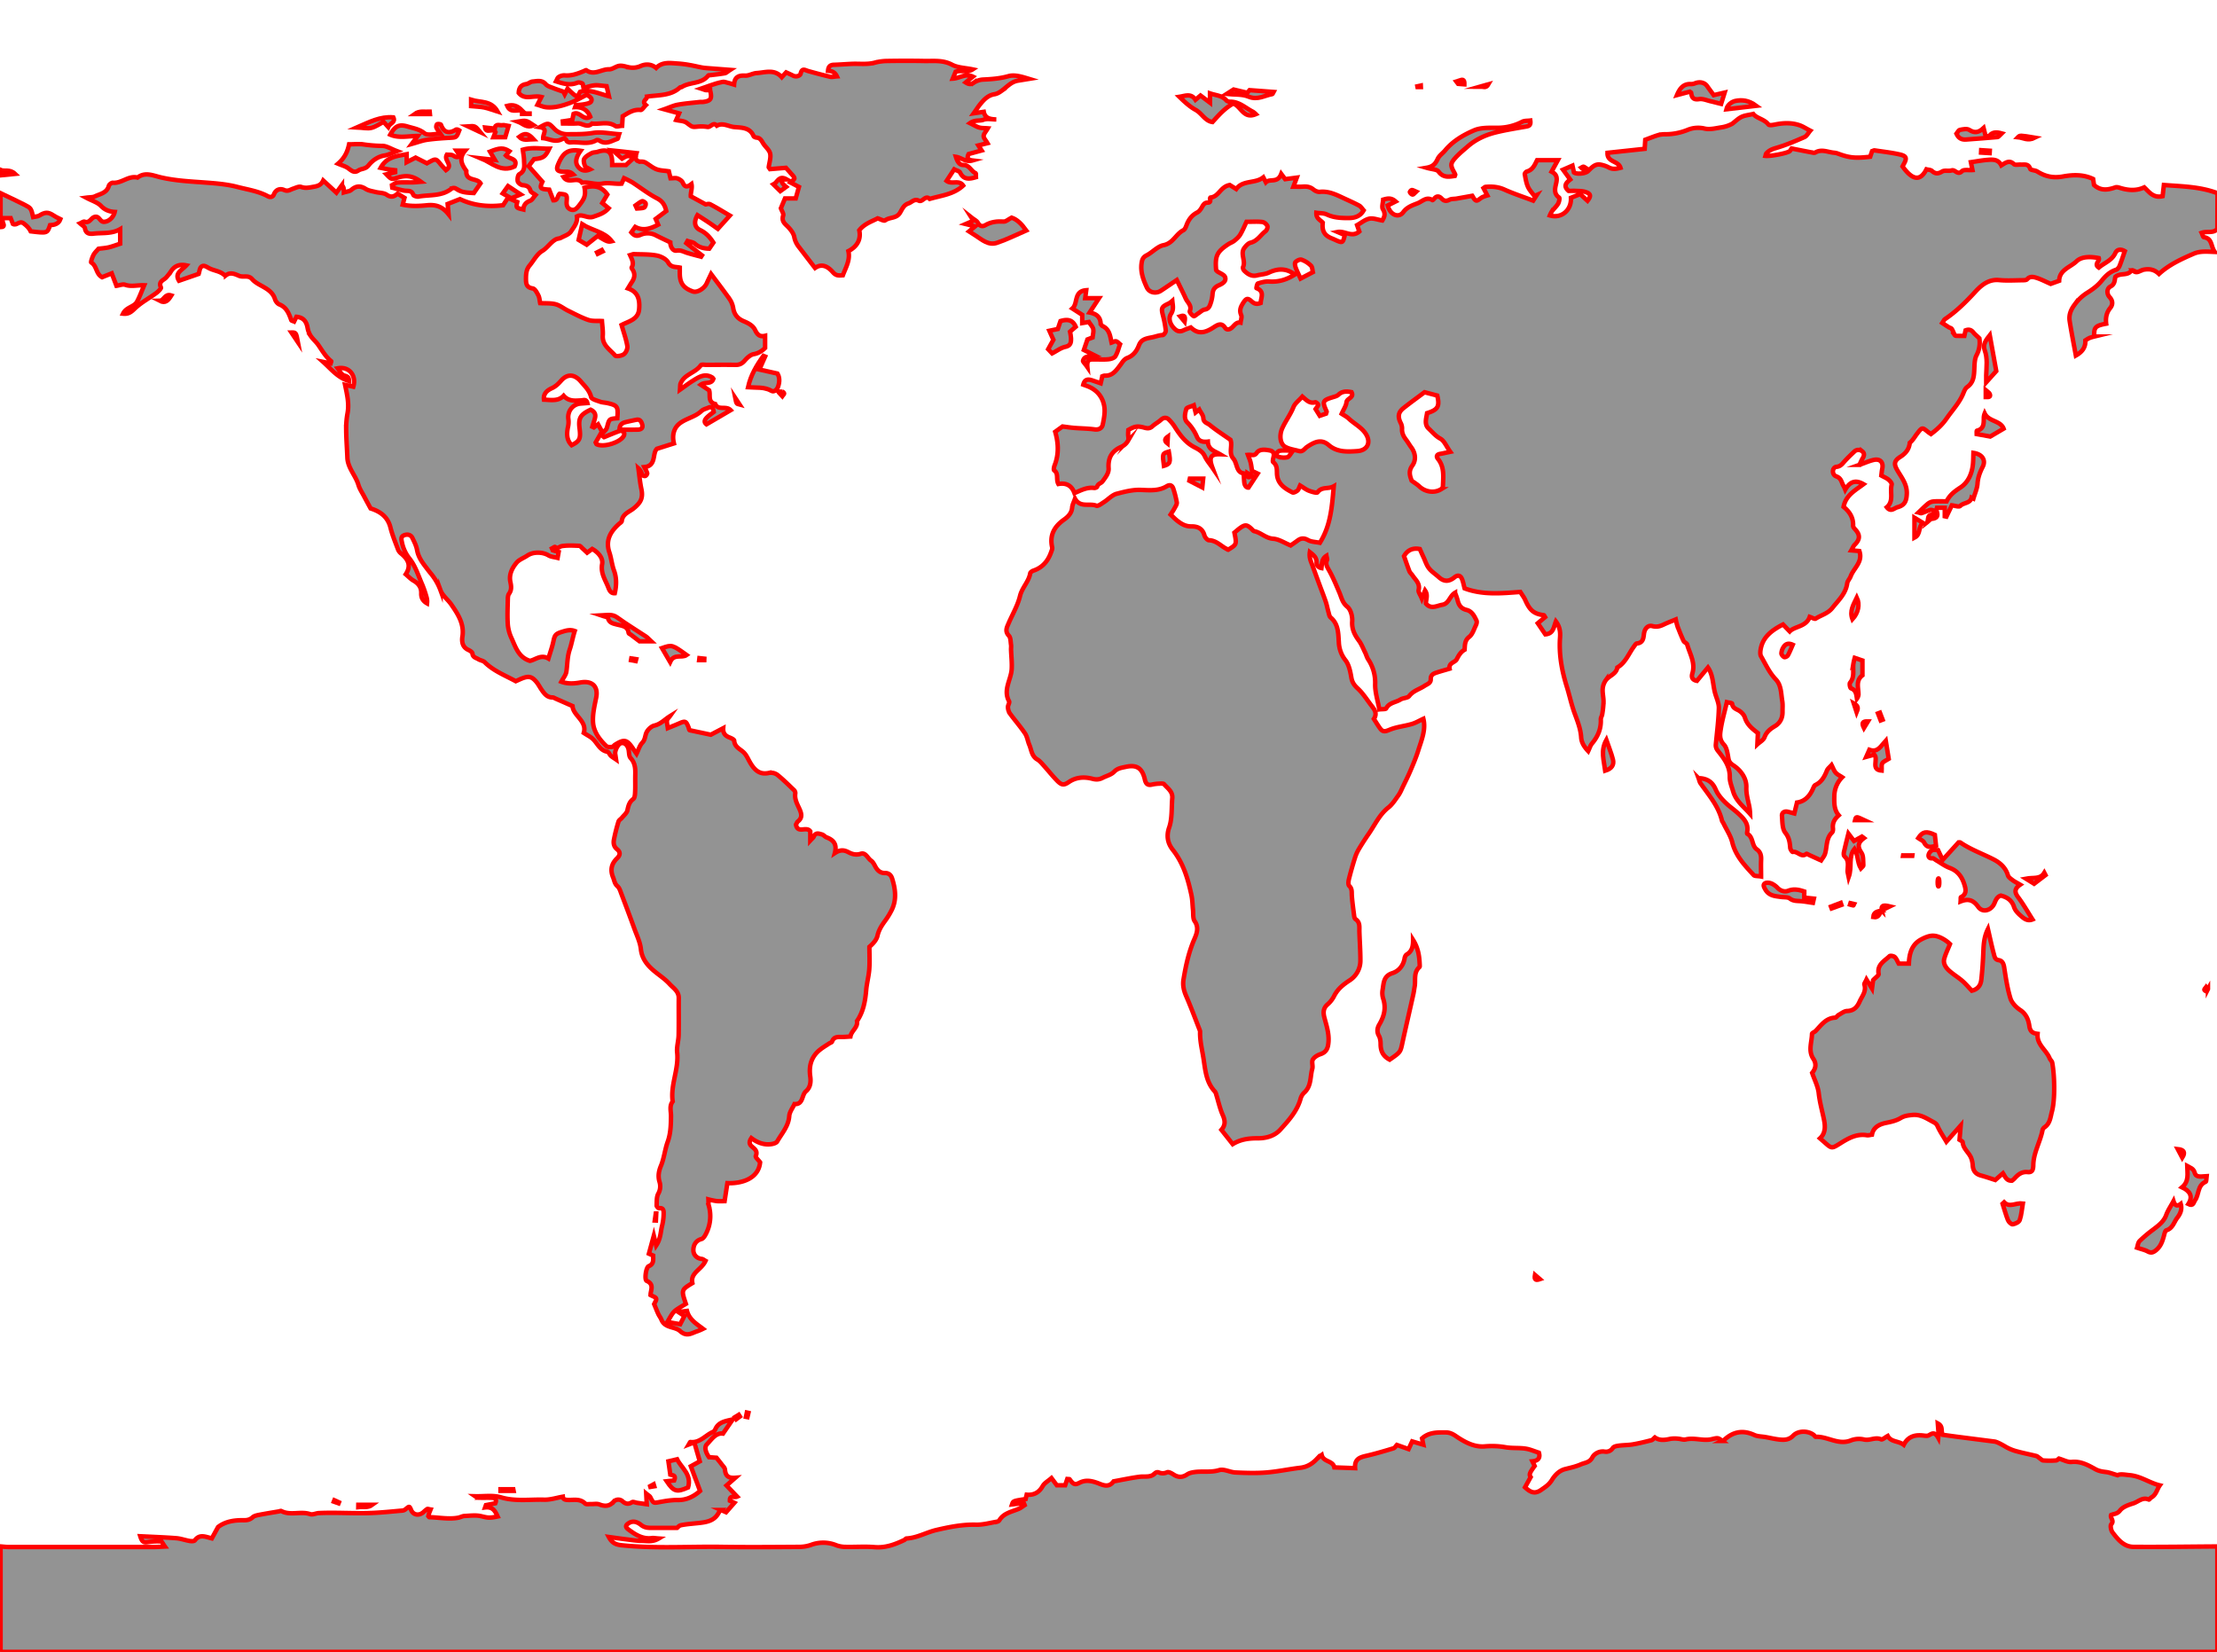 <svg id="Layer_1" data-name="Layer 1" xmlns="http://www.w3.org/2000/svg" viewBox="0 0 2480 1848"><defs><style>.cls-1{fill:#939393;stroke:red;stroke-miterlimit:10;stroke-width:5px;}</style></defs><path class="cls-1" d="M2480.42,256.13c-4.6,5.28-11.39,2.15-17.58,4.34.92,1.91,1.5,4.75,2.48,4.89,9.58,1.42,7.55,10.07,12.16,16.46-9.21-.37-16.48-1.07-23.52,2-13.82,6-27.47,12.17-38.85,22.61-5-4.84-10.67-6.12-17.7-4.6-3.48.76-7.35,5-11.35.69a1.92,1.92,0,0,0-1.86.14c-4.21,6.33-12.25,2.21-17.89,7.05-.92,3.37-.24,8.16-5.52,10.86-4.15,2.11-4.35,8.09-.93,11.81,3.8,4.14,3.73,8.45.7,12.18-4.33,5.34-5.29,11.22-4.53,17.55-12.24,2.31-13.8,4-13.36,14.37a49.57,49.57,0,0,0-5.33,1.61,38.65,38.65,0,0,0-4.62,2.75c.38,7.5-3.24,12.74-10.6,16.88-2.47-13.57-5-26.08-6.95-38.68-1-6.73,1.18-12.36,5.54-18.23a50.62,50.62,0,0,1,14.56-13.58c5.81-3.59,11.54-8,15.79-13.25,4.49-5.56,9.13-9.95,16-12.17,1.62-.52,3.23-2.55,3.92-4.26,2.18-5.4,3.93-11,5.86-16.56-4.42-2.64-8.62-2.11-10.51,2-3.9,8.47-12.35,11.05-18.55,16.33-5.66-3.71,1.19-7.11,0-10.56-8.85-1.79-19.15-2-24.78,3.45-6.94,6.76-19.27,9.48-19.57,21.94l-9.49,3.42c-5.82-2.53-10.89-5.25-16.28-6.89-3.21-1-7.06-1.82-10.12,1.77-.95,1.1-3.57,1-5.43,1.05-8.63.08-17.32.65-25.87-.17-11.76-1.13-19.88,5.74-26.51,12.94-10.41,11.32-21.09,22-33.85,30.61-1.27.85-1.93,2.6-3.22,4.44,2.62,1.71,5,3.29,7.37,4.8,1.07.67,2.68.89,3.25,1.81,1.34,2.13,2.13,4.59,3.29,6.85a2.21,2.21,0,0,0,1.68.92c2.94.1,5.89.05,9.14.05.46-2.07.86-3.91,1.36-6.2,3.32-1.25,6.09-.87,8.58,2.21,1.75,2.16,4,3.94,6.86,6.75a30.23,30.23,0,0,1-3.11,18.81c-2.2,4.09-2.27,9.54-2.5,14.42-.36,8.06-.38,15.9-8.08,21.26-2,1.37-3.16,4.22-4.12,6.62-4.33,10.85-12.37,19.15-18.86,28.54-4.8,6.94-10.6,12.24-17.49,17.39-1.05-.72-2.16-1.36-3.13-2.16-6.56-5.42-6.71-5.55-12,1.28-2.84,3.64-5,7.81-8.58,10.71-.62,6.41-3.81,11.39-10.59,15.7-7.73,4.92-7.19,8.73-2.37,16.63,4.64,7.61,10.1,14.83,9.63,24.9-.38,8.07-2.31,12.66-10.48,14.84-3.63,1-7.37,5.8-11.86,0,8.16-6.89,3.24-16.84,5.46-25.4.38-1.46-1.93-4.11-3.6-5.49-2.2-1.82-5-2.93-8-4.58.33-2.47.53-5.1,1.06-7.67,1.49-7.1-2.37-11.41-9.56-9.8-4.91,1.09-9.58,3.26-15.86,5.48a68.06,68.06,0,0,1,3.33-7.07c1.81-2.85,2.58-5.71-.33-8a6.54,6.54,0,0,0-9.07.48c-3.59,3.35-7.14,6.77-10.46,10.39-2.63,2.86-4.33,5.9-9.26,6.45s-5.58,8.7-.32,10.63c6.11,2.24,5.86,7.11,8.29,10.89a39.19,39.19,0,0,1,1.83,4c5.47-9.47,11.9-11,20.38-6.12-9.07,6.85-19.78,12.33-22.26,25.36,6.73,5.45,11.07,12.15,10.66,21.22-.06,1.25,1.19,2.76,2.19,3.83,5.87,6.33,5.7,11.33-.41,17.34-1.43,1.4-2.16,3.52-3.79,6.3l9,.75c4.24,12.26-6.28,19-9.71,28.26-1,2.75-3.5,5.16-3.89,7.93-1.62,11.65-9.86,18.94-16.59,27.45-5,6.37-12.53,8-18.74,12-1.11.72-3.87-1.09-6.6-2-3.82,11.23-16.8,10.41-22.37,16.28l-7.49-7.76c-13.9,7.12-23,14.88-25.13,28.44-.37,2.36-.52,5.35.59,7.26,5.11,8.82,9.2,18.19,16.51,25.82,6.18,6.45,5.8,15.89,7.2,24.28.64,3.9.23,8,.28,12,.08,6.83-2.67,12.46-8.44,15.92-5.2,3.11-9.45,6.3-11.71,12.44-1.17,3.21-5.27,5.34-8,7.86.21-4.49.41-8.69.59-12.51-6.52-5-12.1-9.51-14.5-17.28-1-3.32-4.36-6.77-7.54-8.36-3.5-1.76-6.17-2.88-6.77-7.27-.12-.9-4.28-1.25-5.91-1.67-2.51,10.76-5.27,20.26-6.78,30-.91,5.84-1.92,11.78,3.48,17.47,3.45,3.64,4.08,10.3,5.12,15.77.7,3.72,2.48,5.45,5.5,7.46,8.68,5.77,14.84,14.73,14.49,24.56-.23,6.6,1.28,12.12,2.55,18.07a55.27,55.27,0,0,1,1.63,11.62c-7.13-8-15.93-14.54-19-25.25-1.51-5.3-3.84-10.73-3.73-16.06.23-11.94-6.33-20.52-13-28.92-2.15-2.72-2.85-4.7-2.55-7.78,1.28-13.41,3-26.83,3.35-40.27.14-5.7-2.79-11.47-4.33-17.21-2.5-9.4-2-19.64-7.87-28.26l-12.36,14.94c-6-1.17-6.11-5-5-8.58,3.44-11.74-2.92-21.6-5.9-32.07-.45-1.58-3.25-2.39-4-4-2.51-5.3-4.67-10.78-6.77-16.27a74.8,74.8,0,0,1-2-7.77c-5.26,2.2-9.51,3.76-13.56,5.73s-7.79,3-12.62,1.7-8.74,2.66-9.42,9c-.59,5.38-1.39,9.84-8,10.44-1,.09-2,1.88-2.86,3-6.11,8.11-9.49,18.38-18.9,23.9-1.24,7.49-9,9-12.78,14.07a19.48,19.48,0,0,0-3.59,9.8c-.33,4.83,1,9.75.94,14.63a102.38,102.38,0,0,1-1.46,13.81c-.27,1.92-1.66,3.8-1.58,5.65.49,10.48-3.24,19.23-9.9,27.11-1.78,2.1-2.55,5-4.2,8.46-4.64-5-7.49-9.59-7.86-15.32-.59-9.41-4-17.92-7.2-26.64-3.65-9.84-5.79-20.24-8.92-30.29-5.54-17.83-8.87-35.87-7.53-54.69.41-5.77.08-11.85-4.65-18.12-2.52,6.25-2.5,13.66-11.79,14.44l-8.43-12.45,8.14-6.82c-.78-1.21-1-2.12-1.44-2.17-11-1.45-15.58-5.27-20.69-16.86-1.31-3-3.37-5.6-5.56-9.15-20.59,1.52-41.76,3.73-62.34-4-.91-3.37-1.54-7-2.84-10.26-1.74-4.4-4.83-5-8.39-2.13-6.36,5.16-11.83,5.07-17.59-.15-3.67-3.33-8-6.06-11-9.87-2.71-3.43-4.05-7.94-5.94-12-1.41-3-2.73-6-4.31-9.58-7.7-1.52-13.71,1-17.7,7.94,2.07,5.85,3.91,11.45,6.07,16.93.66,1.68,2.33,2.94,3.34,4.52,3.22,5,8.75,8.92,6.94,16.46-.54,2.26,1.89,5.24,3.61,9.49,1.48-3.7,2.36-5.88,3.58-8.9,3.54,5.08.89,9.93,1,14.55,5.64,6.83,12.25,2.37,18.42,1.34,7.41-1.25,8.19-10,14.11-13.4a79.41,79.41,0,0,1,2.91,8.41c1.28,5.59,4,9.33,10,10.78s8.75,6.86,11.13,12c.65,1.41,0,3.84-.83,5.46-2.14,4.4-3.71,9.85-7.26,12.61-5.22,4-4.84,9-5.25,14.44-4.37,2.46-6.57,6.32-8.9,10.86-1.77,3.41-9.09,3.7-7.89,10.36-5.17,1.53-9.87,2.83-14.49,4.33-3.56,1.16-6.74,2.62-6.58,7.42.16,4.54-4.16,5.57-7,7.49-5.65,3.79-12.56,5.36-17.1,11.32-1.83,2.4-6.85,2.07-9.81,3.94-5.24,3.33-12.49,3.33-15.94,9.9-.6,1.14-4.23.7-7.64,1.14-1.75-9.8-4.92-19.17-4.68-28.45a46.7,46.7,0,0,0-7.91-27.67c-1.39-2.16-2-4.8-3.14-7.13-2.3-4.66-4.17-9.66-7.23-13.79-4.82-6.52-8-12.84-7.41-21.56.35-5.43-1.6-13.12-5.42-16.19-5.66-4.56-6.5-10.31-8.91-15.91-3.62-8.41-7.09-17-11.58-24.9-2.22-3.94-4.27-7.08-2.27-11.61.44-1-.31-2.49-.65-4.58-5.42,3.44-4.87,8.61-5.58,13.7-4.32-.84-5.43-3.68-5.51-7.05-.12-4.92-3.24-7.47-7.47-10.77-1,6.4,1.46,10.92,3.15,15.58q3.84,10.63,7.77,21.25c2.29,6.21,4.74,12.36,6.86,18.62,1.25,3.7,1.91,7.6,3,11.36.63,2.18,1,5,2.5,6.28,9,7.62,8.47,18.41,9.18,28.37a34.45,34.45,0,0,0,7.49,19.61c3.91,5.19,5.35,12.66,6.51,19.36.93,5.34,3.3,8.54,7.17,12.13,5.41,5,9.57,11.42,14,17.42,3.6,4.88,8.67,9.61,4,16.57,2.43,3.71,4.65,7.56,7.32,11.08,3.39,4.46,6.78,2.4,11.24.67,7.53-2.94,15.88-3.69,23.71-6,4.49-1.3,8.62-3.81,13.09-5.86,3,12.26-2.07,23.76-5.7,35.38-2.32,7.44-5.37,14.67-8.42,21.85-2.69,6.35-5.79,12.53-8.78,18.74-1.56,3.26-2.92,6.69-5,9.6-3.42,4.79-6.68,10.08-11.2,13.64-10,7.87-15,19.19-21.86,29.17-3.92,5.67-7.69,11.47-11.21,17.39a47.15,47.15,0,0,0-4.4,9.9c-2.46,7.87-4.75,15.81-6.73,23.82-.59,2.37-.94,6.12.38,7.4,3.49,3.35,2.62,7.09,2.91,11,.55,7.53,1.62,15,2.58,22.52.16,1.26.52,3,1.41,3.59,5.55,3.61,4.28,9.14,4.46,14.33.35,10.61,1.13,21.22,1.12,31.84a26.26,26.26,0,0,1-12.23,22.55c-7,4.59-13.09,9.49-17,17.07a30.71,30.71,0,0,1-7.19,9.41c-5.18,4.32-5.39,9.21-3.85,15.08,2.35,8.93,5.32,17.72,4.58,27.27-.5,6.48-2.08,11.33-9,13.61-3.27,1.07-7,3.34-8.58,6.15-1.47,2.65.38,6.94-.53,10.13-2.52,8.87-.92,19.11-8.65,26.35a15,15,0,0,0-4.3,6.58c-3.77,14.33-13.51,24.92-22.94,35.32-6.16,6.79-15.33,9.62-24.86,9.57s-19,.86-28.3,6.54c-4-5.12-8.16-10.33-12.63-16,4.78-5.41,4.14-10.57,1.48-16.58-3.18-7.19-4.83-15-7.18-22.6a9.35,9.35,0,0,0-1.52-3.57c-9.77-10.36-10.7-23.5-12.75-36.68-1.56-10.12-4.19-20-3.87-30.38a5.17,5.17,0,0,0-.48-1.93c-4.94-12.59-9.59-25.29-15-37.69-2.72-6.29-4.21-12.22-3-19.17,2.58-15.44,5.86-30.51,12.19-45,2.46-5.66,5.22-12.71.24-19.81-2.19-3.11-1.41-8.34-1.88-12.62-.61-5.51-.59-11.14-1.75-16.52-3.89-18.12-8.94-35.58-20.87-50.73-5.14-6.53-7.63-14.71-4.08-24.83s2.55-21.92,3.52-33c.63-7.29-5.18-10.94-9.14-15.53-.75-.88-3-.74-4.47-.66a45.18,45.18,0,0,0-8.86,1c-5.14,1.3-7.11-.86-8.22-5.67-2.93-12.65-9-16.81-21.37-14.08-4.45,1-9.2,1.44-13.07,5.52-3.17,3.34-8.55,4.57-12.9,6.82-3.66,1.88-7,2.15-11.3,1-9-2.35-18.17-2-26.5,3.72-5.51,3.78-8,3.45-13-1.62-5.27-5.37-9.91-11.34-15-16.94-2.18-2.43-4.36-5.13-7.11-6.74-6.45-3.77-6.54-10.71-9-16.45-1.77-4.17-2.31-9-4.76-12.7-5.21-7.74-11.44-14.78-16.94-22.34a13.71,13.71,0,0,1-2.19-7c-.12-2.2,2.1-5.1,1.28-6.6-7-12.83,2.23-24.09,2.92-36.1.41-7.14-.47-14.35-.73-21.54-.07-1.86.27-3.77,0-5.59-.56-3.47-.35-7.93-2.42-10.14-4.6-4.89-2.39-9.08-.45-13.61,4.4-10.26,10.31-20.13,12.9-30.81,2.29-9.47,9.82-16,11.43-25.48.2-1.17,2.21-2.46,3.63-2.94,10.09-3.43,16.16-10.64,19.63-20.36.65-1.82,1.66-3.93,1.28-5.63-3.07-13.65,2.29-23.29,13.28-31.07,4.47-3.16,8.61-7.24,9.09-13.66.21-2.85,1.78-5.6,3.18-9.74,5.76,10.45,16,4.75,23.82,7.83,2,.79,5.78-2.24,8.46-3.94,4.9-3.1,9.2-8.11,14.47-9.44,8.76-2.22,17.53-4.63,27.09-4.27s19.77,1.4,28.75-4.1c3.82-2.34,6.36-.8,7.52,3.16a113,113,0,0,1,3.75,14.94c.29,1.94-1.33,4.28-2.39,6.28-1.35,2.53-3,4.9-4.54,7.33,3,2.78,5.17,5.1,7.64,7,4.48,3.49,9.22,6.27,15.31,6.2,7.06-.09,12.71,2.1,14.87,10,.6,2.21,3.28,5.41,5.09,5.47,7.69.26,12.52,5.57,18.43,9a33.88,33.88,0,0,0,3.3,1.5c9.41-5.84,9.41-5.84,6.75-19,2.15-1.76,4.31-3.76,6.69-5.43,5.37-3.79,7.57-3.47,12.61,1.43.9.87,1.81,2.15,2.89,2.37,7.51,1.58,12.8,7.89,21.18,8.47,6.48.45,12.7,4.72,19.53,7.49,2.4-1.67,5.11-3.47,7.7-5.42,3.86-2.9,7.27-3.1,11.82-.53,3.69,2.07,8.58,2,13.17,3C1488.75,587.6,1490,566.31,1492,544c-6.12,3.46-13.39.1-18.14,6.74-.85,1.18-6.62-.59-9.79-1.82s-6-3.51-9.76-5.77c-1.21,2.51-1.61,4.59-2.87,5.61-1.52,1.24-4.35,2.74-5.61,2.11-8.84-4.44-17-9.75-17.38-21.2-.15-4.65.22-9.2-4.18-12.68-.93-.73,0-4.17.46-6.26.88-3.73-.85-6.14-4.07-6.77-5.25-1-11.64-2-14.91,2.72-2.72,3.89-5.51,1.74-9.78,2.18,1.22,3.37,2.36,5.87,3,8.48.72,2.82,1,5.75,1.61,9.48l6.27,3-10.27,15.64c-2.16.17-4.22-1.92-4.67-5.65-.37-3.13-.42-6.29-.66-10.2-8.7-1.3-7-11.22-11.62-16.59-5.53-6.37-.58-14.29-3.2-21-7.81-5.5-15.93-10.69-23.34-16.73-2.44-2-6.75-2.49-7-7.57-.12-3.21-2.92-6.32-4.57-9.56l-4.07,3.24c-.64-2.54-1.15-4.59-2-8-3.3,1.52-8,2.28-8.47,4.15-1.29,4.85-3,10.86,1.14,15A51,51,0,0,1,1339,488.81c2.16,5,6.85,5.91,12.14,5.23.31,9.06,7.76,10.64,13.67,14.15-10.85-.41-12.7,3.9-8.46,15.19-2.94-4.34-6.5-8.38-8.66-13.07-2.45-5.33-7.14-7.67-11.56-10-9.73-5.05-15.83-13.22-21.51-22.05a47.76,47.76,0,0,0-7.17-9c-2.72-2.56-5.81-2.35-8.86.46-2.85,2.64-6.49,4.43-9.33,7.08s-5.44,2.66-9,1.67c-8.06-2.23-11-1.55-18.07,2.51-.07,1.5-.2,3.14-.22,4.78,0,2.51.91,5.55-.19,7.4a16.51,16.51,0,0,1-7.13,6.58c-10.87,4.64-15.35,12.29-14.52,24.16.38,5.54-3.83,10.54-7,14.88-1.33,1.8-5,2.3-5.82,5.69-.18.74-2.3,1.57-3.4,1.42-7.84-1.07-14.53,2.53-22,5.75-3.15-8.71-9.44-11.74-18-10.2-2.82-5.08.6-11.47-4.68-15.27-.8-.57-.19-3.87.5-5.62,4.9-12.44,4.26-25,.65-37.5l8.21-5.94c4.62.58,8.78,1.25,13,1.59,7.57.62,15.2.62,22.7,1.66,5,.7,8.42-1.38,9.28-5.4,1.4-6.64,2.76-13.78,1.71-20.32C1233.53,444,1227,436,1216.41,432c-1.47-.56-3-1.08-4.6-1.68,1.59-6.36,5.52-6.26,10-4.79,2.93,1,5.83,2,9.45,3.25.78-3.31,1.28-5.48,1.83-7.81a8.53,8.53,0,0,1,2.73-.74c8.79.49,13.06-6.13,17.36-11.82,2.37-3.12,4-6.46,7.93-8,6.54-2.48,10.36-7.46,12.86-13.9s6.73-7.64,14.65-9.12c3.95-.74,7.78-2.38,12.07-2.57,1.27-.05,3.57-3.41,3.41-5a118.77,118.77,0,0,0-3.25-17.22c-2.07-8.07-1.49-9.46,6.55-13.11a24.23,24.23,0,0,0,4-2.87c.53,5.24,1.74,9.63-1.46,14.51-3.52,5.35-.82,12.15,4.06,16.76,3.17,3,6.12,3.45,9.89,1.66,2.65-1.26,5.47-2.16,8.18-3.21,7.43,7,14.37,7.15,25.55-.15,5-3.26,9.17-5.51,13.16,1a3.52,3.52,0,0,0,2.56,1.3c6.16.19,7.51-8.92,14.37-7.53.32-2.86,1.73-6.18.74-8.47-2.39-5.5-.39-9.58,2.4-13.9,3.1-4.78,4.86-5.49,9.1-1.58,3.18,2.92,6,3.66,10.3,1.94.21-6,4.82-13-4.74-16.6-.13-.05.62-4.87,1.68-5.21,4-1.29,8.4-2.49,12.53-2.2,10.56.75,19.85-2.13,28.61-7.77-9.29-7.29-18.79-7-29-2.2-4,1.9-8.84,2-13.26,3.12-5.91,1.46-10.25-1.37-14.13-5.15-1-.94-1.87-3.16-1.42-4.15,3.31-7.14-3.68-15.06,1.71-21.8,1.78-2.22,4.11-4.87,6.63-5.47,7.73-1.82,11.27-8.69,16.91-13,1.4-1.07,2.59-4.38,1.94-5.74-1-2-3.52-4.19-5.62-4.44-5.24-.63-10.6-.21-17.72-.21-1.93,4-4.07,9.32-6.92,14.18-1.59,2.71-4.16,4.95-6.64,7-2,1.64-4.65,2.47-6.83,3.92-12.78,8.49-14.94,13.18-13.58,29a10,10,0,0,0,1.31,1.37c3,2.14,7.8,3.67,8.74,6.49,1.65,5-3.64,7.55-7.28,9.19-4.64,2.09-6.46,5-6.78,9.81a41.7,41.7,0,0,1-2.27,10.61c-1,3-2.23,6-6.49,6.59-2.57.38-4.84,2.78-7.23,4.28-1.76,1.11-4.3,3.57-5.11,3.09-2-1.17-4.82-4.39-4.34-5.56,2.59-6.31-2.57-9.64-4.56-14.12-1.85-4.19-3.92-8.28-5.92-12.41-1.25-2.6-2.54-5.2-4.06-8.29-6.41,4.31-12.05,8.18-17.76,11.95-5.5,3.63-13,2.23-15.74-3.64-4-8.63-7.37-17.53-5.83-27.52.6-3.9,1.65-6.43,5.58-8.44,6.56-3.34,12.1-10,18.84-11.33,10.82-2.09,13.89-12.55,22.28-16.76,1.69-.84,2.72-3.52,3.48-5.57,2.34-6.27,5.93-11.21,12.11-14.35,2.14-1.09,3.83-3.55,5.09-5.75,1.55-2.71,2.82-5.21,6.51-5.19,2.64,0,3.34-1.58,2.66-4-.15-.52.21-1.7.42-1.72,9.48-.86,11-12.08,21.59-14l7.24,4.5c7.5-10.33,21.24-5.81,30.3-13.06,1,1.89,1.73,3.33,2.86,5.53,4.65-4.6,13.08,1.47,17.2-9.42l4.38,5.91,13-1.71-3.77,10.13c3.8,0,7.09.2,10.34-.05,4.42-.34,8.35.12,12,3.16,1.9,1.57,4.89,2.93,7.2,2.68,9.42-1,17.42,2.72,25.49,6.51,6.2,2.92,12.51,5.63,18.54,8.87,2,1.1,3.39,3.51,5,5.3-4.13,7.29-10.84,8.62-17.26,8.63-8.1,0-16.32-.37-24-4.05-3.28-1.56-7.44-1.25-11.65-1.85-.31,6.5,4.53,8,7.15,11-1,9.57,2,14.54,10.62,17.83,1.85.71,3.61,1.67,5.44,2.43,6.08,2.53,6.59,2.18,8.63-6.36l-8-3.41c8.15-1.55,15.82,6.66,24.24-.57-.82-2.35-1.62-4.62-2.48-7.09,4.52-2.52,8.8-6.2,13.65-7.24,4.25-.91,9.13,1.13,14.55,2,1.93-3.23,4.13-7,.71-12.48-1.54-2.49,0-6.92.24-10.82,4.68-1.3,8.9-2.49,13.91,2.06l-8.79,4.43c2.29,10.23,12,14.77,17.41,7.47,4.44-6,10.53-7.68,16.24-10,5-2,9.83-7.7,16.37-3.39.22.15,1.47-1,2-1.66,2.78-3.49,5.71-2.88,8.32-.06s5.26,3.08,8.8,1.24c2.19-1.14,5.13-.79,7.72-1.24,5.69-1,11.36-2,17.71-3.17.77,1,2.1,4.58,4.35,5.3,1.72.56,4.54-2.5,7-3.77a46,46,0,0,1,5.45-1.9c-1.6-3.08-2.85-5.5-4.24-8.16.7-.46,1.43-1.34,2.23-1.41,7.25-.61,14.16-.13,21.11,3,10.1,4.57,20.7,8,32.19,12.38l4-6.25-2.6,1.15c-2.5-3.5-5.63-6.72-7.31-10.57-1.89-4.32-2.61-9.19-3.46-13.88-.15-.88,1.29-2.73,2.31-3,6.93-1.93,9.06-8.06,11.47-12.71h23.19l-7,12.84c4.83,2.52,6.5,5.64,5.42,11.67-1,5.32-4,12.47,3,17.34.86.6,0,4.88-1.12,6.83-1.77,3-4.58,5.42-6.73,8.25a32.37,32.37,0,0,0-2.51,4.88c12.39,3.79,24.31-5.38,23.6-19.69l10.34-4.18,8.19,7.5c4.61-5.78,3.34-8.16-2.7-10-3.1-.95-6.52-.89-9.81-1.07-3-.16-6,0-8.62,0-6.54-5.53-2.35-9.44,1.79-12.7l-8-11L1759,185.3l1.68,7.64c3.06,2.3,12.75,1.33,15.71-1.48,4.14-3.92,7.89-8.75,14.63-7.17a31.77,31.77,0,0,1,8.41,2.92c4.45,2.5,8.57,1.74,13.29.5-2.45-8.13-15-5.88-14.53-16.75l41.62-4.47c.28-4.67.48-7.93.62-10.13,5.2-1.91,9.68-3.76,14.3-5.16a27.47,27.47,0,0,1,7.78-1,65.86,65.86,0,0,0,24.92-4.73,31,31,0,0,1,19.37-1.64c6,1.45,13-.51,19.49-1.47a35.94,35.94,0,0,0,11.53-4c3.4-2.58,6.51-5.77,10.28-7.57s8-2.08,13.14-3.29c3.9,5,12.17,5.59,17,11.78,1,1.24,5,.5,7.56,0,9.23-1.85,18.42-2.22,27.39.9,3.74,1.31,7.13,3.6,11.82,6-2.34,2.69-3.93,6.08-6.52,7.21-10.45,4.56-21,9.07-31.94,12.22-4.42,1.28-7.88,2.84-10.77,6.09-.56.63-.56,1.75-.84,2.69,5.33.6,23.76-2.88,26.94-5.19.94-.68,1.44-2,2.21-3.09,8.06,1.59,15.74,3.12,23.44,4.58a4.79,4.79,0,0,0,3,0c7-4.23,13.93-.54,20.87.15a15.78,15.78,0,0,1,3.88.75c13.3,5,19.68,5.66,36.77,3.77l2.12-6.25c1-.32,2-1,2.82-.86,9.34,1.39,18.77,2.44,28,4.52,7.75,1.76,8.37,4.15,4.56,10.95-.47.84-.89,1.71-1.3,2.5,11.27,15.6,19.79,16.77,26.71,3.2,2,.53,4.67.48,6.13,1.79,3.88,3.47,7,3.38,11.46.66,2.77-1.68,7.27-.18,10.65-1.23,4-1.25,6.64,5.84,11.52.85,2-2.09,7.46-.9,11.74-1.24l-1.78-8.82c6.33-.91,12.35-2.06,18.43-2.56s12.2-.81,15.62,6.13c5.07-3.17,9.1-6.2,14-1.47,1.46,1.39,5.13.45,7.78.6,4.06.23,8.53-1.31,10.54,4.74.54,1.65,5.48,1.45,7.88,3,9,5.59,17.73,7.55,28.8,5.56,10.71-1.94,22.51-2.54,33.68,2.81l1,6.7c7.8,7,15.75,5.48,24,2.66,1.78-.61,4.23.37,6.28.95,8.69,2.48,17.25,3.05,25.88-.95,5.42,5,10.06,12.3,20.59,9.86.43-3.8.86-7.59,1.42-12.51,20,1.62,40.48,1.73,60,9.22ZM1456.83,443.67c-3.91,4.47-8.34,7.63-10,11.88-3.33,8.32-8.75,15.39-12.4,23.44-3.51,7.75-2.64,17.42,3.12,20.79,4.54,2.66,10.26,3.31,15.48,4.77,4.44,1.24,6.17-2.63,9.09-4.6,9.22-6.21,16.39-8.81,24.28-2,9.32,8.06,20.74,7.48,31.92,6.71s15.59-9.41,9.76-18.88c-4.68-7.6-13-11.53-19.35-17.52-2.47-2.33-5.67-3.9-7.88-5.38,2.22-5.05,4.91-8.81,5.35-12.81.53-4.78,8.91-4.9,5.65-11.37-5.18-1-10.21-1.34-14.65,2.9-1.33,1.27-3.4,1.9-5.25,2.45-12.65,3.82-13.14,4.79-7.94,16.26.2.44-.3,1.2-.65,2.43l-7,2.41-4.69-7.54c1.13-1.7,2.71-3.14,2.89-4.73.1-.88-2.46-3.11-3.3-2.87C1465,451.76,1461.38,447.62,1456.83,443.67Zm122.27,94.05c3.51,2.6,6.28,4.25,8.56,6.4,6.68,6.32,16.73,7.85,24.21,3.26a4.73,4.73,0,0,0,2.21-3.1c.34-10.68,2-21.62-5.55-30.95-2.29-2.84-1.1-5,2.53-5.59,3.2-.51,6.35-1.29,11.24-2.31-4.36-6.07-6.68-12.31-11.09-14.7-5.41-2.93-8.88-7.37-13-11.2-5.23-4.82-2.74-11.36-1.84-17.34,12.23-3.88,14.3-7.57,11.37-19.67l-14.2-3.73c-7.4,5.56-15.62,11.47-23.55,17.75-5.9,4.68-6.55,9.54-3.29,16.31a13.61,13.61,0,0,1,1.68,6.54c-.39,5.1,1.77,9,4.65,12.76,2,2.64,3.61,5.57,5.59,8.22,4.9,6.58,5.63,14.42,1.3,20.42C1575,527.62,1577.53,533,1579.1,537.72ZM1468.59,304.45c-.52-2-.41-5.51-2.09-7.22a28.68,28.68,0,0,0-10.5-6.69c-1.84-.66-5.28,1-6.88,2.71-1,1.06-.41,4.26.29,6.19,1.5,4.11,3.53,8,5.44,12.21Zm-22.14,199.69c-6.67,0-10.89-.58-14.87.17-3.59.68-4.71,5.58-1.91,6.52a20,20,0,0,0,10.44.68C1442.09,511.05,1443.42,507.83,1446.45,504.14Zm-50.89,25.2c0,5.25,0,5.25,5.11,3.26Z"/><path class="cls-1" d="M.62,1730c3,.22,6,.63,8.92.64q81.5,0,163,0c3.25,0,6.5-.28,11.9-.52-2.15-2.94-3.17-5.64-4.32-5.69a73.32,73.32,0,0,0-14.73.71c-4.65.74-6.48-.06-8.47-6.52,13.71.7,27,1.15,40.22,2.17,5.08.39,10,2.26,15.12,3.11,1.87.32,4.92.37,5.71-.72,5.26-7.22,11.77-4,19-2.18l6.94-12.67c8-6.27,18.18-7.83,28.7-7.64,3.8.07,7-.54,10-3.29,1.74-1.57,4.58-2.19,7-2.67,7.38-1.44,14.81-2.61,22.22-3.88,1-.17,2.16-.8,2.85-.44,10.28,5.39,21.72-.14,32.3,3.47,2.74.94,6.37-1,9.61-1.17,19.75-.91,39.51.67,59.25-.13,11.5-.47,23-1.7,34.45-2.7a6.6,6.6,0,0,0,3.43-1.53c4.28-3.57,4.24-3.62,6.23,1,2.39,5.61,8.77,6.65,13.76,2.27a28.44,28.44,0,0,1,4.18-3.46c.65-.38,1.88.22,3.77.51-.63,1.59-1.2,2.86-1.64,4.18-.39,1.17-.63,2.4-.84,3.23.62.74.82,1.2,1,1.2,10.71.22,21.38,2.52,32.11.65,2.5-.43,4.89-1.87,7.37-2,6.14-.3,12.54-1.15,18.39.18,6.87,1.56,8.55,2.54,18.62.37-2.67-5.83-5.26-11.18-14-10.11.3-.86.59-1.73.89-2.59l10.53-2.06c1.67-3.86.32-5.94-3.6-6.1-4.66-.2-9.33,0-14-.11a9.43,9.43,0,0,1-4.94-1.65c9.63.26,19.86-1.44,28.79,1.2,16.13,4.79,32.2,2.19,48.26,2.65,7,.21,14-2.16,21-3.35.2,3.06,2.78,3.57,6.17,3.64,6.44.15,13.24-1.59,18.78,4,1.23,1.24,4.48.51,6.81.6,3,.11,6.29-.65,8.93.35,6.17,2.34,11.21,2.45,16.08-2.91a7,7,0,0,1,10-.56c3.57,3.13,6.62,3.59,10.69,1,1.21-.76,3.66.47,5.55.75,3.46.51,6.93,1,10.87,1.55-.22-4.16-.38-7.19-.62-11.89,2.4,2,4,2.79,4.6,4,3.54,7,3.41,6.74,10.73,5.4,6.47-1.19,13.1-2.29,19.64-2.2,9.82.15,17.69-3.52,25.3-10.16l-10.34-27.58,10-5.56c-2-7-4-13.8-6.12-21.23l-6.14,2.37c.76-1.26,1.33-2.78,1.71-2.74,10.58,1.27,16.68-7.45,25-11.15a5.76,5.76,0,0,0,2.78-2.75c3.59-8.72,11.56-9.39,19.65-11.43l-10.93,15.91c-7.94-1.17-12.73,6.49-18,12-3.34,3.49-1,9.48,2.39,14.39l8.32.62c2,2.53,4.09,5,6,7.6,1.31,1.74,3.29,3.53,3.48,5.45.59,5.76,2.25,10.14,11.62,9.35l-9.86,8.64,11.88,12.44c-3.3,1.47-8.47-2-8.09,4.62l5,2.31-9.27,10.55-5.66-2.52a15.93,15.93,0,0,0-2.5,2.91c-5,9.74-14.29,10.8-23.65,11.81-6.22.66-12.51,1.1-18.63,2.31-2.23.44-4.07,2.82-4.34,3-10.66,0-19.58,0-28.5,0-4.26,0-8-.2-11.92-3.38-3.18-2.57-8.27-5.26-13.39-2.09-4,2.47-4.39,4.5-.58,7.31,7.8,5.73,15.82,11,26.3,9.56,1.78-.25,3.64.2,7.54.47-7.3,4.36-13.32,2.67-18.94,2.62-6.23,0-12.47-1.09-18.69-1.84-5.55-.66-11.08-1.5-18.24-2.48,3.91,7.38,8.75,8.65,14.58,9.27,37.18,3.92,74.47,1.24,111.7,1.82,28.65.44,57.32.17,86,0a41.41,41.41,0,0,0,13.62-2.11,39,39,0,0,1,28.84.38,31.35,31.35,0,0,0,10.67,1.75c10.66.21,21.38-.63,32,.26,12.18,1,22.73-3,33.22-8,.86-.41,1.54-1.65,2.34-1.69,12.05-.62,22.51-7,33.77-9.56,14.25-3.29,28.89-6.24,43.94-5.85,8,.21,16.07-2.15,24.09-3.47a3.74,3.74,0,0,0,2.23-1.67c5-8,13.82-9.28,21.52-12.59,2.38-1,4.45-2.78,6.66-4.2-.3-.79-.6-1.57-.91-2.36l-13.17,1.58c1.29-3.86,1.29-3.86,15.21-6,.34-1.45.7-2.94,1.15-4.86,8,.7,13.81-2.36,17.92-9.63,2-3.47,6.12-5.68,9.81-8.93l6,8h9.31c.87-2.58,1.65-4.88,2.38-7,1.38.13,2.36,0,2.6.29,4,5.59,5.88,6.65,10.92,4,6.39-3.31,12.18-2.54,18.79-.37,6.28,2.07,13.59,7,19.51-1.29,9.66-1.75,19.28-3.82,29-5.11,6.09-.81,12.68,1.25,17.68-4.26a4,4,0,0,1,3.64-.68,11,11,0,0,0,9.48-.09c1.73-.76,5.06,1.08,7.17,2.47,5.31,3.5,10.07,3.47,15.42-.13,2.52-1.7,6-2.32,9.14-2.69,8.78-1,17.56.68,26.57-2.06,5.27-1.6,12,2.35,18.15,2.63,11.52.53,23.14.94,34.62,0,12.72-1,25.29-3.76,38-5.26,7.66-.9,13.45-4.54,18.54-9.92a60.67,60.67,0,0,1,5.37-4.39c2,8.1,12.41,6,14.15,13.89l23.21.84c-.8-10.7,5.84-12.23,13-13.9,10.08-2.34,20-5.3,29.94-8.31,1.6-.49,2.69-2.64,3.77-3.77l13.14,4.67c1.52-3.31,2.59-5.66,4-8.63l12.49,3.71c-.67-3.32-1.08-5.4-1.42-7.09,7.65-6.86,16.85-6.69,26.21-6.66,4.64,0,8,1.64,11.69,4.19,10.73,7.34,21.08,12.43,32.37,11.43a88.94,88.94,0,0,1,22.85.92c8,1.43,15.83.42,23.56,1.76,4.34.75,8.5,2.63,14,4.39,1.49,4.78.16,9-7.24,9.66l2.49,5.2c-5.71,7.73-6.38,9.59-4.45,12.4-2.13,3.87-4.28,7.77-6.31,11.44,6,5.58,10.83,8,18.08,2.88,4.79-3.36,8.85-5.85,12.19-11.35,2.83-4.66,7.74-10.12,14.43-11.85,6-1.54,12.07-2.81,17.64-5.27,4.49-2,9.89-1.92,13-7.85,2.16-4.13,7.58-7.29,13.59-6.5a8.94,8.94,0,0,0,9.33-4.11c1.13-1.62,4.28-2.2,6.61-2.51,5.23-.7,10.58-.57,15.76-1.45,7-1.19,13.94-2.89,20.83-4.67,1.43-.36,2.52-2,3.79-3.06,5.5,3.87,11.42,2.81,17.5,1.51a32,32,0,0,1,8.25-.15c2.92.17,6,1.51,8.71.86,9.7-2.35,19.37,1.93,28.93-.26,7.16-1.64,7.11-1.87,12.05,1.92a13.05,13.05,0,0,0,2.4-1.42c10-9.15,20.92-10.92,33.4-5.22,3.77,1.72,8.37,1.58,12.59,2.34,5.14.91,10.24,2.17,15.42,2.74,5.63.62,10.91.44,15.54-4.39,5.55-5.8,16.74-5.63,23-.66.77.61,1.46,2,2.14,2,13.3-.58,25.37,9.69,39.41,4a25,25,0,0,1,14.53-1c6.55,1.6,12.64-3.09,19.18-.18,1.47.65,4.5-2.19,7.44-3.75,3.68,7,12,5.31,17.92,9.86,4.89-9.54,12.79-11.48,22.08-10.33,2,.24,4.36.58,5.92-.28,3.5-1.94,6.62-4.48,10.6,2.82l.39-3.51c-.27-3.78-.55-7.57-.92-12.6,6.33,3.34,3.07,8.2,5.52,12.72,4.73.65,10.35,1.45,16,2.18q21,2.71,42,5.37c3.12.39,9.9,4.34,13.19,6.3a50.63,50.63,0,0,0,12.46,4.85c6.92,1.9,14,3.23,21,5,1.42.37,2.6,1.7,3.9,2.57s2.53,2.33,3.86,2.41a96.81,96.81,0,0,0,14.35,0c1.56-.13,3-2,3.15-2.09,5.33,1.52,9.94,4.24,14.2,3.78,10.31-1.11,18.59,3.64,26.71,8.11,4.12,2.27,7.88,2.68,12.13,3.22,3.72.47,7.31,2,12.64,3.51,3.14-1.71,8-.56,13.56-.06,12.46,1.12,22.25,8.69,33.66,11.39-3.08,4.22-3.9,10.53-9.47,13.58-1.08.6-2.32,2.57-2.78,2.35-6.95-3.15-11.82,2.47-17.44,4.26-5.37,1.7-11.69,3.9-14.86,8-3,3.91-6.58,3.58-9.86,4.94-1.44,3.49,3.86,6.32.17,10.37-1.37,1.5-.31,6.93,1.43,9.21,5.94,7.8,12.55,16,23.33,16.1,31.29.25,62.6-.25,93.9-.45v118H.62Z"/><path class="cls-1" d="M.62,216.13c8.79,4.22,17.67,8.29,26.36,12.71,7.84,4,7.75,4.17,10.11,13.92,2.31-.5,5-.42,6.93-1.61,6.3-3.92,9.74-4.16,15.65-.25,1.08.72,2.21,1.37,3.35,2,1.44.78,2.93,1.49,4.53,2.29-2,5.43-6.73,6.45-11.57,6.76-3.06,9.08-3.06,9.08-21.6,6.83-1.6-3.33-4.12-5.93-7.52-8.56C21.49,246,19,253,14.43,250.52L11.94,244H2.49c.43,2.41.42,4.31,1.13,5.9,1.51,3.39-.21,4.08-3,4.19Z"/><path class="cls-1" d="M.62,190.13c4.41,2,10.22-1.29,16.23,4.4L.62,196.13Z"/><path class="cls-1" d="M890.4,922.49c1.91,10.64,11.57,1.36,16,7.53V940.3c2-2.2,3.37-3.13,3.91-4.41,2.1-5,5.92-3.27,9.26-2.35,1.8.5,3.15,2.47,4.93,3.16,7.27,2.8,12.17,7.06,9.38,17.62,6.36-4.18,10.62-3.4,15.6-.76,3.64,1.94,8.19,3.24,13.34,1.58,5.62-1.82,7.7,5,11.59,7.67,2.3,1.56,3.67,4.66,5.13,7.26,2.29,4.07,5.57,6.67,10.23,6.58s7,2.51,8.15,6.06c3.88,12.2,5.37,24.49-1,36.44a82.15,82.15,0,0,1-6.25,10.18c-3.92,5.36-7.52,10.57-9.07,17.4-1.06,4.69-4.75,8.79-9.06,12.53,0,8.32.48,16.68-.14,25-.58,7.82-2.78,15.52-3.45,23.34-1.06,12.32-3.15,24.19-10.28,34.65,1.16,7.28-6.2,10.67-7.36,17.32-3.19.19-6.12.46-9,.51-4.61.06-9.48-.8-11.56,5.17-.33.94-2.12,1.35-3.19,2.07-3.42,2.28-7,4.39-10.2,6.92-9.78,7.72-12.71,18-11,30,.89,6.12.15,12.44-4.81,16.58s-2.74,14.85-12.82,14.3c-2.05,4.45-5.53,8.8-5.85,13.37-.81,11.47-8.31,19.37-13.5,28.48-1,1.74-4.35,2.65-6.75,3-8.13,1.1-15.39-1.72-22.15-6.75-2.54,3.86-2.63,6.59.47,9.3s6.93,5.06,4.48,10.75c-.59,1.36,3.05,4.54,4.84,7-1.62,17.77-19.68,24-36.6,23.31-1,6.28-1.93,12.49-3.11,20.15-2.7,0-5.84.23-8.94-.07a85.38,85.38,0,0,1-9.18-1.91c.15,3.18-.09,5.12.39,6.85a42.85,42.85,0,0,1-3.85,33c-1,1.78-2.52,4-4.22,4.48-6.66,1.74-9.17,7.1-9.14,12.5,0,4.82,3.41,9.14,9.42,9.81,1.52.17,2.92,1.49,4.15,2.16-4.53,10.09-17.17,13.25-14.67,24.83-12.48,7.62-12.54,7.8-7.27,23.24-3.11,1.89-6.44,3.77-9.59,5.91a20.82,20.82,0,0,0-5.08,4.53c-2.12,2.88-3.78,6.11-6,9.84l14.3,2.5,4.73-9.17-6.78-4.48,9.65-1.21c2.65,9.78,10.41,14.31,17.91,20a64.13,64.13,0,0,1-6.12,2.65c-6.43,2-11.89,6.84-19.54-.16-5.7-5.21-16.93-3-20.81-12.67-.91-2.26-2.53-4.23-3.55-6.45-1.62-3.53-3-7.16-4.61-11,.72-1.78,2.82-4.47,2.21-6.21s-3.92-2.56-6.25-3.9c0-5.32,4.51-12-4.33-15.9-2.68-1.2-.8-15.11,2.24-16.37,5.86-2.42,5.09-6.92,5-11.92l-4.74-2.12c1.8-6.63,3.6-13.21,5.48-20.1.7,2.93,1.48,6.15,2.64,11,5.06-7.64,4.9-15,6.54-21.8a59.06,59.06,0,0,0,1.83-13.72c0-2.74.22-7-5.12-6.24-.81.11-2.77-2-2.73-2.94.21-4.48-.18-9.54,1.79-13.24a16.52,16.52,0,0,0,1.44-13.31c-1.9-6.38-.9-11.9,1.68-18.15,3.48-8.42,4.3-17.91,7.42-26.52,3.41-9.42,3.61-19,3.75-28.69.09-5.56-2.1-11.43,1.88-16.56-2.69-18.6,7-36,5-54.72-.7-6.33,1.51-12.93,1.65-19.43.29-13.86,0-27.74.14-41.62.06-7.59-6.26-11.21-10.35-15.74-5.62-6.2-13.11-10.65-19.35-16.34-6.63-6.05-11.61-12.81-12.67-22.62-.83-7.7-4.49-15.13-7.19-22.58-4.83-13.34-9.83-26.62-14.88-39.88-1-2.77-2-6-4.11-7.83-3.24-2.83-3.46-6.42-4.89-9.9-3.56-8.63-1.67-15.47,4.51-21.47,3.86-3.74,3.56-7.12-.13-10.08s-4.21-6.84-3.45-10.76a199.46,199.46,0,0,1,5.09-20.12c.5-1.66,2.63-2.78,3.85-4.29,2.18-2.69,5.4-5.23,6.1-8.3,1.13-5,2-9.27,6.56-12.66,1.8-1.34,2-5.44,2.1-8.32.31-6.32,0-12.66.17-19,.19-6.75-.13-13-5.22-18.55-1.89-2-1.61-6.14-2.24-9.31-1.09-5.45-4.84-8.51-8.87-7.14-3.06,1-6.72,8.21-6.1,11.92.26,1.52.46,3,.92,6.14-2.88-2-4.55-2.91-5.86-4.17s-2.32-4.2-3.78-4.46c-8.43-1.49-11-9.23-16.14-14.18-2.64-2.54-6.15-4.18-10.34-6.93,4.06-13.28-12-19.34-12.55-30-7.06-3.11-12.91-5.7-18.78-8.27-1.2-.53-2.43-1.4-3.64-1.39-6.29,0-9.28-4.42-12.33-8.79-1.89-2.72-3.38-5.75-5.46-8.29-5.25-6.41-8.8-7.19-16.55-4.08-2.13.86-4.19,1.86-6.77,3-11.78-6.42-24.73-11.35-34.78-21.28-1.73-1.7-4.82-1.94-7-3.31-2.58-1.62-6.27-2-6.66-6.4-.12-1.39-2.44-3-4.1-3.77-6.08-2.69-7.85-7.48-7.32-13.62a8.36,8.36,0,0,1,.12-1c2.48-14.41-4.84-25.58-12.42-36.52-3.75-5.42-9.77-9.79-11.94-15.67a64.67,64.67,0,0,0-11.45-19.6c-1.55-1.85-3-3.82-4.45-5.73-4.65-6-9-12-10.38-19.89-.84-4.66-3.11-9.15-5.23-13.47-2-4-6-4.34-9.46-2.92-3.82,1.56-2.88,4.78-2.11,8.42a42.19,42.19,0,0,0,8.64,18c6.48,8.34,9.74,19.21,14.12,29.12A120.68,120.68,0,0,1,477,667.57a17.43,17.43,0,0,1,.69,7.39c-4.56-2.55-6.65-6.2-6.47-11.17.25-6.73-3.12-11.1-8.84-14.36-3-1.73-5.48-4.47-8.49-7,6.47-9.78,2.53-16.73-4.83-22.91a11.78,11.78,0,0,1-3.62-4.36c-3.1-8.28-6.53-16.51-8.66-25-3.12-12.49-11.95-18.1-22.2-21.37-2.62-4.86-5-9.13-7.25-13.45s-5-8.29-6.35-12.79c-3.13-10.69-12-19-12.41-30.74-.38-10.16-1.22-20.31-1.32-30.47a94.13,94.13,0,0,1,1.46-18.83c2.07-10.67-.38-20.8-2.7-32l9.21,2.1c3.76-12.4-4.63-23.05-17.45-20.58,2.28,3,3.7,6.29,6.19,7.62,2.72,1.45,6.61.84,6.38,6.55-12.45-3.57-19.89-13.33-28.88-21.37l8.4,1.69c.37-1.25.86-2.24.68-2.38-6.19-5-10-11.78-14.39-18.14-2.55-3.66-6.17-6.59-8.65-10.29a24.43,24.43,0,0,1-3.43-8.95c-1.27-6.92-4.44-11.62-12.46-12.36l-2.6,5.28c-1.09-.5-2.9-.75-3.18-1.54-2.6-7.3-5.21-14.31-13.35-17.6-2.1-.85-4.16-3.54-4.85-5.81-2.1-6.88-7.16-10.48-12.94-13.78-4.46-2.55-9.43-4.94-12.66-8.7-4.26-4.94-9.73-1.65-14.46-3.64-4.1-1.72-9.65-4.62-14.73-.72a2,2,0,0,1-1.89-.23c-4.8-4.42-11.38-4.73-16.8-7.5-3.08-1.57-6.1-4.13-8.92-1.74-1.93,1.63-2.09,5.34-3,8l-22,7.63c-5.39-8.57,3.58-12,8.19-17.17-8-1.67-13.56.78-17.52,7.26a69.63,69.63,0,0,1-4.62,5.87c-2.67,3.47-9.59,4.44-6.25,11.63.5,1.07-3.14,4.65-5.42,6.32-7.39,5.41-15.6,9.83-22.38,15.88-4.17,3.73-7.25,7.9-14.57,7.07,3.56-7.41,12.38-7.43,15.57-13.33,3.07-5.66,5.21-11.81,8.06-18.43-7.58-.35-14.36,1.85-21.19-.54-2.73-1-6.36.63-9.82,1.1L125,305.8l-10.79,4.3c-7-3.63-5.73-12.71-12.16-16.49-.63-.36,1.17-5.82,2.61-8.49s3.88-4.85,5.55-6.84c3.78-.5,7.69-.72,11.46-1.59,4-.94,7.94-2.49,12.79-4.06V256.34c-9.61,5.56-20,3.85-30,5.06-4.61.55-8.52-.2-9.48-6.2-.29-1.83-3.18-3.24-5.37-5.31,1.69-.69,3.71-2.34,5-1.89,5.57,2,7-3.88,10.83-5.19,5.67-1.95,6.13,5.37,10.71,5.34,5.07,0,10.67-4.51,12.17-11.06-5.91-.34-10.9-2.07-15.35-6.74-3.77-3.94-9.87-5.66-16.51-9.2,4.21-.57,7.25-.29,9.61-1.43,6-2.88,13.51-3.78,15.72-11.93.4-1.46,3-3.45,4.41-3.33,9.87.86,17.53-8.31,27.62-5.84,8.68-6.49,17-2.32,26-.22,16.54,3.88,33.63,4.61,50.59,5.88,11.76.88,23.7,1.88,35,4.83,11.52,3,23.59,4.64,34.33,10.51,2.22,1.21,5.36,1.16,6.68-2.19,2.17-5.53,7-6.84,11.41-4.87,4.26,1.9,6.71-.34,9.95-1.43,3-1,6.62-2.89,9.13-2,4.42,1.56,8,.89,12.34.11,5.08-.9,9.62-1.42,12.32-7.32l14.75,13.63,6.18-8.5a14.54,14.54,0,0,1,1.77,3.06,33.09,33.09,0,0,1,.39,5.17c3.26-1,6.43-1.2,8.32-2.83,5.29-4.59,10.11-4.95,16.07-1.13,3.15,2,7.31,2.52,11.07,3.48,4.14,1.06,9.11.77,12.34,3,4.93,3.44,8.42,2.27,12.31-1.14l7.7,4.7c-.61,2.28-1.21,4.57-2,7.61,9.4,2,18.32,1.54,27.08.67,9.13-.9,16.9.81,24.2,10.05-.44-5.3-.69-8.29-1-11.5l13.78-5.44c14.59,7,31,9,48.27,6.8,1.81-2.75,3.75-5.72,6.15-9.39l-6.58-3.75,5.9-8.25,14.13,9.34-11.84,4.9,8,3.56c-1.33,6.51-1.33,6.51,6.86,8.41.31-4.87,2.75-8,7.6-9.77,2.38-.88,3.91-4.08,6.08-6.51-2.45-1.9-5.16-2.92-5.63-4.58-1.37-4.77-4.25-6-8.78-6.36-2-.18-5.11-2.5-5.52-4.33-.56-2.49.13-7,1.78-7.94,7-3.81,5.38-9.91,5.26-15.61-.09-3.83-.87-7.64-1.38-11.79,10.46-3.05,20-1,29.54-1.16-4.46,9.21-6.57,10.63-17,11.71-2.16,2.84-4.31,5.64-6,7.86l15.4,17.41c-3.39,7.29-2.63,8.19,7.61,8.86l4.63,11.92c5.32.3,4.42-5.08,6.91-7.27,8.34.78,8.52.79,7.94,9-.27,3.79.75,6.79,4,8.33,4,1.83,6.73-.22,9.3-3.47,6.16-7.77,8.45-11.66,6.71-20.69,10.18-2.89,19-1.93,25.52,7.66-1.79,3-3.59,6-5.66,9.47l7.12,5.84c-4.89,5.59-10.78,7.29-17.11,9.5-6.79,2.38-12.28-3.75-18.37-.33,1,6.72-3.4,11.88-6.68,16.86-2.23,3.38-7.34,4.95-11.3,7.08-1.65.88-3.83.79-5.49,1.66-6.06,3.21-9.37,9.48-15.53,13.14-5.83,3.47-9.38,10.74-14,16.24-3.72,4.4-4,9.57-4,15s.63,9.5,7.57,10.57c2.48.38,4.78,4.78,6.31,7.78,1.3,2.55,1.38,5.74,2,8.63,6.07.36,12-.12,17.4,1.3,4.81,1.27,9,4.82,13.58,7.07,7.53,3.69,15,7.77,22.85,10.45,4.77,1.62,10.32.9,15.3,1.22.35,5.48,1.27,10.91.92,16.25-.73,10.84,8.09,15.71,13.76,22.31,1.24,1.44,7.41.39,9.86-1.45s4.32-6.29,3.83-9.16c-1.31-7.68-4-15.11-6.42-23.5,7.87-4.22,18.6-6,19.61-17.62.87-10.18-.74-19.35-12.47-23.3,1.71-2.8,3-5.06,4.4-7.18,2.77-4.06,3.73-8.24,1.38-12.82-.6-1.17-2-2.84-1.6-3.48,2.79-4.82.28-9.1-1.79-13.74,1.91-.53,3.13-1.2,4.32-1.15,8.52.34,17.18,0,25.49,1.58,4.7.88,10.61,3.89,12.76,7.73,3.25,5.79,8.1,4.74,13,5.73v6.21c0,11.2,4,16.76,14.63,20.5,4.84,1.7,13-3.27,15.64-9.37,1.39-3.24,3-6.38,4.75-10.11,7.44,10,14.39,19,20.86,28.25a25.37,25.37,0,0,1,3.9,10.07c1.18,7.13,5.09,11.64,11.51,14.37,5.21,2.22,10.5,4.78,13,10.05,2.29,4.8,5,7.88,11.15,6.38v13.61c-3.26,3.06-7,5.89-12.75,6.93-3.73.68-7.45,4.15-10.13,7.27-2.92,3.39-5.89,4.8-10.25,4.72-10.66-.2-21.33-.08-32,0-2.33,0-6-.73-6.77.43-6.06,8.63-18.62,10-22.69,20.53-.53,1.37-.32,3-.64,6.83,5.77-4.05,9.81-7.19,14.14-9.87,6.75-4.18,13.55-9,22-3.78.49.3.78.94,1.19,1.45-2.12,6.58-9.19,3-14.06,6.6l9.35,6.23c1.78,5.17-2,13.14,6.82,15.34,3.26,7.7,12,1.53,17.22,6.89l-27,15.82c-3.61-2.64-1.67-5.65,1.19-8.34,2.39-2.25,5.12-4.14,6.91-5.55-.78-5.27-2.72-6.15-5.88-4.75-2.64,1.17-5.82,1.81-7.79,3.7-6.9,6.62-16.56,8.16-24,13.63-6.56,4.79-9.26,12.92-6.85,22.69l-19,6c-5.48,4.94-.28,19.18-14.09,20.48,1.3,2.66,2.58,4.66,3.17,6.84.22.81-1,2.56-1.91,3s-2.94-.15-3.3-.87c-1.25-2.49-2-5.24-4.64-7.56,1.07,7.68,1.74,15.45,3.33,23,2.1,10-.44,15.3-8.87,22-4.86,3.85-12.18,6-13.05,14-.13,1.23-2.14,2.29-3.33,3.37-9.41,8.57-15.05,18.22-10.55,31.61,2.2,6.54,2.77,13.66,5.14,20.13,3.11,8.48,2.91,16.77.93,25.58-4.75.4-6.33-4.06-7.33-6.65-3.19-8.3-8.69-15.65-6.78-26.05,1.18-6.45-4.18-12.94-11.12-16.82l-5.7,4.19c-1.77-1.66-3.39-3.24-5.08-4.75-1.2-1.07-2.45-2.88-3.73-2.93-6.54-.25-13.19-.68-19.58.36-2.46.4-4.38,3.4-7.48.9-.43-.35-2.29,1.08-3.48,1.68.3.69.61,1.39.92,2.08l6.58,1.87c-.3,1.65-.62,3.46-1.18,6.62-3.69-1-7.4-1.13-10.18-2.82-6.6-4-17.26-4.16-23.64.24-4,2.71-9,4.35-12,7.86-5,6-8.76,13.23-7,21.6,1,4.73,1.6,8.94-1.54,13.24-1.21,1.66-1.28,4.38-1.32,6.62-.19,9.33-.65,18.69,0,28a44.75,44.75,0,0,0,4.18,15.16c4.58,10,7.74,21.27,20.5,25.26,6.17-1.08,12.14-7.53,20.72-2.6,2.07-7,4.32-13.12,5.64-19.45,1.48-7.1,2.62-8.29,10.34-10.66,4.55-1.39,8.76-2.45,13.49-.65-2.28,7-3.44,14.23-5.57,20.49-2.91,8.5-2.55,16.74-3.82,25.07-.56,3.66-3.42,7-5.62,11.15,7.25,2.64,14.43,2.11,21.34.86,13.09-2.38,20.16,4.39,17.64,16.92-1.82,9-4.07,18.35-3.54,27.39.63,10.74,7.2,19.59,15,26.93,1.3,1.23,4.28,1,6.43.85,1.08-.08,2-1.67,3.08-2.37,10.44-6.64,13.52-5.94,20.45,4.56,1,1.57,2.13,3.1,3.74,5.43,2.35-4.72,3.53-9.34,6.42-12.32,3.4-3.53,3-7.86,4.72-11.48,1.59-3.31,5.37-6.92,8.81-7.72,7.17-1.67,11.36-6.74,17.36-10.46-1.14,1.61-3,3.12-3.26,4.85-.34,2.5.51,5.16.94,8.44,4.44-1.82,8.31-3.32,12.11-5,7.55-3.33,8.18-3.11,11.19,4.49.24.62.25,1.33.53,1.92a3.54,3.54,0,0,0,.71,1l23.53,5,13.87-7.29c-.4,5.46,2.24,8.49,6.85,10.29,2.05.81,5.34,2.29,5.43,3.64.48,7.16,6.44,9.17,10.58,13.11,3,2.82,4.72,6.95,6.8,10.61,5.76,10.17,11.75,14.61,21.75,12.35a12.3,12.3,0,0,1,9.18,2.18c6.59,5.29,12.6,11.31,18.72,17.17a4.72,4.72,0,0,1,1.33,3.55c-1.09,7.11,2.75,12.84,5.27,18.85,2,4.87,2.24,8.79-2.15,12.4C891.62,919.57,891.07,921.35,890.4,922.49ZM690.53,467.9c1.14-13,.31-14.32-10.82-16.9-2.87-.66-6-.67-8.67-1.68-3.54-1.3-9.21-2.72-9.78-5.11-1.79-7.38-6.75-11.84-11.26-17.16-7.1-8.4-15.14-9.34-22.39-1.12-3.09,3.5-6,6.41-10.52,8.48-4.67,2.13-9.57,5.85-8.57,12.7,8.12.31,16,2,22-4.38,5.65,6.54,12.75,5.51,19.61,5.18,2.64-.13,5.66-1.78,6.91,3-2.74.2-5.31.35-7.87.6-8.92.86-14.77,9-13.31,17.87a24.89,24.89,0,0,1-.59,8.65c-1.44,7.35-1.51,14.27,4.19,20,9.09-4.58,10.29-7.23,8.86-18.75s.88-15.55,12.4-20.93c3.63,1.71,5.87,4.42,5,8.61-.76,3.53-2.06,6.95-3.12,10.41l1.69.79L669,474.7l5.24,9.66a53.09,53.09,0,0,0,3.67-3.94,8,8,0,0,0,1.19-2.64C681.53,468.55,681.52,468.55,690.53,467.9Zm-14.82,21.16-3.94-3.56L666.36,495c.42.81.56,1.66,1,1.92C675,501,694.72,494.8,698,487.17c.45-1.06.45-3.09-.22-3.68-1.08-1-3.16-1.88-4.34-1.46C687.38,484.15,681.52,486.7,675.71,489.06ZM693,480.67c7,0,13.88.14,20.72-.05,3.41-.09,5.79-1.79,4.69-5.68-.92-3.27-2.43-6.25-6.78-5.31-4.08.87-8.18,1.69-12.22,2.72C695.62,473.32,693,475.47,693,480.67Z"/><path class="cls-1" d="M2124,1078h11.33c.41-11.37,3.32-21.46,13.68-27,4.31-2.33,9.59-4.54,14.23-4.18,6.93.54,14.22,5.52,18.06,9.28-2.24,5.59-4.89,10.86-6.41,16.43-1.45,5.31,1.66,9.84,5.32,13.21,4.58,4.21,10.07,7.41,14.78,11.49,3.88,3.37,7.21,7.37,10.76,11.07,6.89-1.64,9.9-6.2,10.58-12.06,1.08-9.34,1.73-18.76,2.15-28.16s.41-19,5.29-28.75c2.33,10.07,4.28,19.42,6.78,28.62.67,2.49,1.19,5.63,5.38,6.22,3.85.54,5.35,3.86,6,8,1.83,11.67,3.51,23.48,7,34.72,1.55,5.07,6.41,10,11,13.06,6.76,4.52,9.21,11.14,10.16,17.93.85,6,3.63,8,9.22,8.66-1.12,12,9.6,17.93,13.48,27.39.7,1.72,2.55,3.1,2.87,4.82,2.61,13.68,3.42,41.09-.35,54.91-1.58,5.8-2,13.24-8.16,17.37a5.59,5.59,0,0,0-2.31,3.13c-2.53,13.27-10.09,25.22-10.33,39.06-.08,4.39-.63,8.62-6.19,8-6.8-.7-11,2.85-15,7.31a25.07,25.07,0,0,1-2.66,2.29c-6.13.39-7.63-4.49-10.08-8.28l-8.62,7.52c-5.65-1.81-10.76-3.62-16-5-5.83-1.61-8.79-5.17-9.19-11.23a27.3,27.3,0,0,0-1.84-8.54c-2.52-6.09-8.82-10.12-9.41-17.45-.09-1.19-2.78-2.18-3.54-2.73.41-4.89.77-9.31,1.32-16l-16,18.06c-3.59-6.14-7.26-11.45-9.85-17.24-1.25-2.8-2.85-3.74-5.29-5-7.25-3.86-13.95-8.57-22.92-7.62-4.65.49-8.81.88-13.13,3.48-4.56,2.73-10,4.11-15.54,5.2-7.15,1.39-14.91,4.37-16.54,13.37-2.32.3-4,.91-5.56.65-11.87-2-21.32,3.68-30.65,9.54-8.41,5.28-9,5.36-15.92-.81-1.9-1.71-3.86-3.37-6-5.26,7-6.51,5.71-15.19,4.15-22.47-2-9.33-4.51-18.43-5.57-28.06-.84-7.65-4.74-15-7.36-22.68,4-4.85,5.1-10.12,1.29-15.84-5.94-8.93-1.64-18.53-1.46-27.82,0-1.1,2.8-2,4-3.23,6.3-6.47,11.46-14.46,21.94-14.95,1.3-.06,2.38-2.19,3.79-3,3.11-1.69,6.32-4.34,9.55-4.42,7.67-.18,11.41-4.67,14.06-10.67s7.68-11.32,5.27-18.88c-.37-1.16,1.17-2.93,2.35-5.61,2,3.3,3.5,5.71,6.16,10,.68-5.14,1.09-8.19,1.24-9.31,2.84-3.11,6.48-5.44,6.18-7-1.92-10.48,6.46-14.37,12.12-19.83.92-.89,4.72-.22,6,1C2121.56,1072.6,2122.58,1075.58,2124,1078Z"/><path class="cls-1" d="M1069.28,175.43c1.46,4.72,3.55,9.11,8.22,9.14,6.93,0,8.74,6.77,13.75,9.17.72.35.34,3,.46,4.48-7.37,2.2-13.73,3.09-17.72-5.17-.8-1.65-3.88-2.2-6.61-3.62-2.79,4.25-5.54,8.43-8.47,12.91,5.71,4.43,13.92-1.61,18.49,5.26-10.7,10-24.58,11.1-37.38,14.91-5-4.74-7.94,4.1-12.18,2-5.13-2.53-7.79,1.79-11.63,3.05-5.59,1.85-7.12,6.82-9.64,10.78-4,6.22-11.42,4.43-16.46,8.18-1.37,1-5.22-1.33-8.36-2.25-6.58,3.56-14.59,5.8-20.57,13.35,2.07,9.37-1.55,17.81-12.16,23.32,2.29,9.86-2.83,18.1-6.18,27-4.43.22-7.34.93-11.18-3.45-4.4-5-11.32-10.7-19.92-4.7-6.16-8-12.09-15.72-18-23.43a25.06,25.06,0,0,1-5.27-11.29c-.9-4.79-5-9.48-8.84-13.08-3.56-3.38-5-6.08-3.5-11,.61-2-1.47-4.76-2.61-8l4.59-11h12c1.22-4.36,2.35-8.39,3.6-12.87l-9.48-5c1.6-1.62,4.62-3.44,4.4-4.72-.37-2.16-2.74-4-4.35-5.91s-3.28-3.68-5.15-5.75l-17.79,1.46c-1.08-1.6-1.45-1.9-1.42-2.15.62-5.15,2.62-10.59,1.56-15.35-1-4.26-5.59-7.59-8-11.68-1.77-3-3.17-5.76-7.14-6.08-1.2-.1-3-.82-3.38-1.73-4.14-10-14.18-9.33-21.73-10.09-6.29-.63-12.69-5.14-19.35-1.52-4.13-4.6-6.76,2-10.53,1.4a41.7,41.7,0,0,0-10.93-.35c-6.42.68-6,.4-12.31-4.26-3-2.24-7.77-2.15-11.71-3.1l3.28-7.48L743,122.26c6.06-2.1,10.52-4.28,15.22-5.12,8-1.45,16.23-2.06,24.37-3,1.32-.15,2.68.07,4-.11,8.76-1.17,10.2-3.53,7.68-13.43a25.42,25.42,0,0,1-4.33.28c-1.23-.1-2.43-.71-5.67-1.74,5.87-2,9.94-3.53,14.08-4.83a74.21,74.21,0,0,1,10.19-2.68c1.72-.27,3.63.5,5.42.95,2.12.52,4.2,1.2,7.2,2.08.52-8.58,5.14-10.44,12.37-10.06,4.23.22,8.54-2.61,12.89-2.86,9.53-.55,19.72-4.78,28.11,4.61L879.41,81c2.58,1.2,5.2,2.31,7.72,3.61,3.61,1.88,8,.1,8.48-2.2,1.57-6.82,5-3.87,8.62-2.87,8.11,2.27,16.25,4.46,24.46,6.36,2.08.49,4.44-.22,7.5-.44-2.26-4.77-5.68-6-9.92-6.24.31-4,1.76-6.57,6.33-6.71,6.83-.2,13.66-.8,20.49-1.07,8.5-.34,17,.92,25.49-1.34A55.94,55.94,0,0,1,992,68.23c14-.23,28-.27,42,0,10.4.19,20.73-1.27,30.91,4.14,6.59,3.5,15,3.55,23.1,5.26-5.56,3.69-12.25.73-19,2.55-.82,2-1.85,4.52-3.21,7.81,7.89-.42,14.13-6.2,22.48-2.22l-8,6.49c3.67,2.32,6.06,2.36,9.39,0A20.28,20.28,0,0,1,1099.81,89c9.52-.46,18.74-1.12,28.16-3.77,7-2,15.22.64,23,3-4.06.66-8.12,1.33-12.17,2-8.49,1.34-13.42,8.33-20.1,12.54a16.55,16.55,0,0,1-6.08,2.63c-7.45,1.1-12,6.12-16.37,11.47-2.06,2.54-3.79,5.34-7,9.86l11.23-1.64c1.44,7.51,7.48,8.26,14,8.54-4.86,0-10.21-1.28-14.43.36s-9.53-.23-15,3.77c4.57,2.23,7.29,4,10.27,4.87,2.7.79,5.68.6,9.65.93-2,3.55-4.51,6-4.61,8.61-.09,2.35,2.42,4.79,4.23,8l-10.16,2.51,3.66,5.66-14.5,3.94c-2.34,4.34-1,6.58,4.23,7.21C1080.21,181.7,1075.45,176.34,1069.28,175.43Z"/><path class="cls-1" d="M649.45,168.7c-5.38,7.48-6.42,13.51-2.5,18.23,3.11,3.74,7.44,5.07,13.13,2.53-2.36-1.48-5-2.19-5.65-3.75-1.06-2.49-2-6.29-.81-8.16,1.74-2.76,5.23-4.62,8.3-6.27,1.93-1,4.52-.75,6.68-1.46,11-3.56,15.78-.37,16.17,10.87.05,1.29,0,2.58,0,3.92h15.55l9-8.4c-7.28-2.35-7.28-2.35-13.48,1.25l-10.05-9c5.79.61,9.8,1,13.82,1.47L712,171.33c-1.82,5.82-1,9.33,4.88,9.48a10.65,10.65,0,0,1,4.82.85c4.24,2.42,8,5.85,12.48,7.6,4.15,1.63,8.95,1.61,14,2.39.62,2.59,1.28,5.31,1.88,7.81,2.87,0,5.54-.61,7.72.17s5.06,2.56,5.92,4.61c2.64,6.26,6,4.55,9.8,1.63,1.12,4.9-1.12,9.64-.75,13.72l16.65,9.07c.54,0,3.29-1.07,5-.16,7.35,3.82,14.4,8.21,22,12.64L803,256c-3-2.12-6.82-4.87-10.71-7.49s-8-5.2-12.08-7.82c-4.3,7.37-3.41,13.63,3.05,16.73s10.94,7.93,14.76,14l-4.64,6.77c-6-.14-11.41-1.36-16.15-5.6-2-1.79-5.39-2-8.14-3-.46.8-.91,1.6-1.36,2.4l17.51,13.69-1,1.53c-5.16-1.41-10.36-2.72-15.49-4.28-3.88-1.18-7-3.36-11.93-2.56-4.41.7-7.05-4.93-7-9.26-5.82-2.81-11-5.19-16.07-7.8a19.67,19.67,0,0,0-17.19-.59c-4.82,2.12-7.44.62-10.35-2.76q2.18-3.07,4.35-6.12c9,4.82,17.14,2,25.7-2.51l-2.77-6.39,11.78-8.86c-1.42-6.56-4.08-11-10.45-14.29-9.66-5-18.35-11.89-27.55-17.82a101.86,101.86,0,0,0-9.15-4.65l-2.81,6.15c-7.07.56-14.36-1.45-21.64-.05-7.56,1.45-15-2-22.55-1.07-5.54-7.31-15.37,2.11-20.7-6.3l10.66-3c-3.88-3.93-7.68-2.62-11-2.89-7-.55-8.26-2.36-5.53-8.71C630,170.64,635.45,166.58,649.45,168.7Z"/><path class="cls-1" d="M695.94,140.76c-3.15.16-6,1.24-7.51.24-8.35-5.65-17.49-1.69-26.16-2.76-5.44,5.35-10.78-.54-16.21-.18s-10.89.08-16.33.08l-.18-2.38,10.63-1.6c.45-2.13,1-4.55,1.41-6.76,7-3.48,10.91,8.37,18.65,3.12-2.93-7.31-8.4-10.88-16.86-10.65.27-.74.53-1.49.79-2.23,3.45-.37,7-.5,10.33-1.19,2.37-.49,5.65-1.12,6.65-2.8,1.92-3.24-1.06-5.31-3.67-6.94a7.66,7.66,0,0,0-1.3-.58c-6.43,3.19-12.33,6.75-18.68,9.09-8.38,3.09-17.1,5.6-26.2,4.8-3.34-.29-6.56-1.8-10.09-2.83l4.39-8.7c-9.05-2.29-18.49,4-25.33-4.56.15-5.29,2.31-9,8.39-9.87,2.46-.36,4.68-2.65,7.11-2.83,5.06-.39,10.37-2.1,14.74,3,1.94,2.28,5.65,3.18,8.67,4.41,3.64,1.47,7.4,2.64,11.11,3.94l1.42,2.85,3.16-6.2c2.47,2.29,4.54,4.33,6.73,6.21,1.33,1.13,2.85,2,4.28,3l3-5.69c10.55-3.19,20.73,1.91,32.29,4.93-1.18-5.12-1.9-8.21-2.61-11.27l-1.89-.19c-3.84-.31-7.73-1.12-11.51-.77-4.08.38-8.06,1.85-12.39,2.92-.59-2.38-.52-4.56-1.39-5-1.56-.86-4-1.48-5.53-.85-8,3.33-15.5,1.2-23.82-1.55,1-1.8,1.48-3.86,2.75-4.66a11.4,11.4,0,0,1,6.53-2c7.86.77,14.84-1.86,21.82-4.77.9-.38,2.25-1.27,2.68-1,8.74,6.37,17-1.28,25.52-1,3.9.11,7.8-3.57,11.85-3.94s8.06,1.51,12.16,2a21.28,21.28,0,0,0,11.34-1.77c5.29-2.28,11.66-2.54,17.31,2.2,7.09-7.3,16.24-5.37,25.06-4.89a116.13,116.13,0,0,1,12.7,1.66c3.82.64,7.59,1.58,11.39,2.32a51.51,51.51,0,0,0,5.89.93c8.52.7,17,1.32,27.79,2.14-3.18,2.06-4.46,3.48-5.94,3.73-5.51,1-11.09,1.51-16.64,2.22-.66.09-1.64-.07-1.92.3-7.51,9.82-20.51,7-29.69,12.9-.52.34-1.49.07-1.9.46-10.37,9.51-23.71,8.33-37,10.25.3,3.14-6.41,5-1.28,9.52-2,1.92-4.13,5.64-5.86,5.45-7.84-.87-13.58,3.14-20,7C696.39,133.06,696.2,136.3,695.94,140.76Z"/><path class="cls-1" d="M2193.19,1008.44c.22-2.9-.05-4.54.41-4.77,6.77-3.48,5.43-9.1,3.69-14.5-2.69-8.35-7.34-14.88-16.19-18.19-5.4-2-10.17-5.69-15.23-8.61-1.37-.8-2.86-2.35-4.13-2.2-3.24.39-4.78-1.38-4.37-3.79a8,8,0,0,1,3.89-5.15c1.87-.89,4.49-.2,6.69-.2l5.15,11,17.78-19.61c.27,0,1.47-.3,2.14.16,11.66,8,25,12.6,37.36,19,6.95,3.6,13.25,9.11,15.73,17.61.63,2.15,3.22,3.9,5.22,5.42,2.22,1.7,4.8,2.94,8.48,5.11-7.08,4.85-6,9-2.1,14.25,5.76,7.69,10.51,16.14,15.91,24.61-6,2.41-10-1.36-13.63-4.54-2.89-2.53-5.88-5.8-7-9.32-2.41-7.55-7.6-11-14.78-12.82-4.31,1.27-5.63,4.95-7.22,8.7-3.42,8-13.13,10.84-18,4C2207.65,1007.26,2202.36,1004.82,2193.19,1008.44Z"/><path class="cls-1" d="M2007.19,910l3-12.22c9.19-1.28,14.71-7.8,18.31-16.47.49-1.17,1.23-2.63,2.25-3.12,7-3.34,10.21-9.44,12.93-16.2.9-2.24,3.24-3.9,5.16-6.1,1.7,3.26,2.65,6.29,4.57,8.47s4.78,3.44,7.29,5.15a30.48,30.48,0,0,0-8.78,20.83c-.1,7.18-.59,15.27,4.93,21.75-4.26,3.72-7.21,8.21-6.46,14.47.18,1.55,0,3.81-1,4.74-6.85,6.57-5.45,15.66-7.78,23.61-.84,2.84-3,5.28-4.48,7.67l-13.26-6.06c-1.08-.49-2.74-1.68-3.16-1.34-5.82,4.77-9.9-3.34-15.31-2.1-.6.14-2.64-2.83-2.79-4.46-.52-6.13-1.07-11.44-5.48-17-3.58-4.52-3.24-12.45-3.77-18.94-.26-3.16,2.33-5.42,6.08-4.67C2001.66,908.47,2003.81,909.15,2007.19,910Z"/><path class="cls-1" d="M537.51,205.09c-2.44,3.53-4.83,7-7.49,10.87-6.71-.4-13.92-.3-20.13-5.07a4.81,4.81,0,0,0-4.6,0c-10.93,9-24.57,6.73-37.07,9-1.88.34-5.49-.78-5.94-2.05-1.87-5.29-6-4-9.78-4.55-4.63-.73-9.14-2.2-13.69-3.35-.11-.9-.22-1.8-.32-2.7,2-1,4-2.84,6.12-3,5.62-.43,11.3-.1,16.95-.21,2.81-.06,5.61-.42,9.28-.71-9.08-6.72-16.27-7.7-27.12-4.3-5.69,1.79-6.05,1.67-11.47-4l9.8-2.34,0-2.24c-2.66-.34-5.34-.61-8-1.05s-5-1-8.22-1.66c6.69-12.22,17.66-13.11,29.1-15.21v8.91l10-5.11,12.64,6.37c.35-.19,2-1.14,3.66-2,5.91-3.21,6.78-3,11.12,2.39,2,2.52,4.32,4.83,6.5,7.24,8.79-5.89-3-10.79,1.09-17.3,1.91.23,5.11-.24,7.18,1.08,2.54,1.6,4.36,2.36,7.57.49l-4-6h9.53c-7.41,8.76-3.51,15.76,1.44,22.63C520.8,203.16,533.73,198.72,537.51,205.09Z"/><path class="cls-1" d="M1554.53,1185.44c-7.5-3.87-10.14-9.73-10.14-17.37,0-3.2-.43-6.82-2-9.52-2.51-4.46-1.55-8.87.46-12.27,5.47-9.23,7.89-18.44,4.45-29a21.11,21.11,0,0,1-.69-9.89c1.32-7.4.79-15.44,10.95-18.72,7.13-2.3,12.36-8.42,13.7-16.72.24-1.49,1.12-3.44,2.31-4.13,5.92-3.45,7.21-9,7.16-16.31,5.77,9.17,7,18.21,7.38,27.49,0,1,.24,2.41-.29,2.89-6.92,6.14-4,14.6-5.38,22-.53,2.9-.88,5.84-1.53,8.72-4,18-8.2,35.9-12.13,53.89C1566.55,1177,1566.71,1177.06,1554.53,1185.44Z"/><path class="cls-1" d="M1970,980.54c-4-.69-7.07-.27-8.26-1.56-10-10.81-20.16-21.38-23.94-36.59-1.84-7.4-6.42-14.13-9.78-21.15-.57-1.17-1.53-2.22-1.83-3.44-3.92-16.24-14.79-28.44-24-41.62-1-1.47-1.3-3.46-2-5.36a13.88,13.88,0,0,1,2.2-.17c8.06.89,13.36,4.46,16.82,12.57,2.71,6.33,7.87,12,13.11,16.71,3.71,3.29,7.81,6.12,11.56,9.6,6.54,6,12.35,11.51,10.56,21.31-.11.64-.18,1.76.13,1.92,7,3.76,4.66,13.16,10.62,17.39,4.31,3.06,5.09,7.19,4.83,12.09C1969.78,967.82,1970,973.42,1970,980.54Z"/><path class="cls-1" d="M1216.39,410.69c-3-4.35-5.13-6.06-4.84-7.14,1.58-5.94,7.27-4.34,13.54-5.67l-12.63-6.39c1.29-3.8,2.49-7.36,4-11.77l5.74-2.18c.31-3.1,1.29-6.36.74-9.34-.47-2.48-2.72-4.63-4.85-8l-7.48,1.22v-9.21l-11-7.1c6.53-5.51,1.2-19.43,15.49-20.44-.43,3.35-.75,5.83-1.15,8.87h15.44l-10.52,16.08c6.71,1.27,11.78,4.27,12.31,11.85a4.52,4.52,0,0,0,2.09,3.26c7.8,3.56,8.54,10.95,10.17,18.53,1.77-.57,3.59-1.8,5-1.44,1.72.43,3.1,2.22,4.46,3.29-1.73,4.69-2.78,9.52-5.25,13.46-1.24,2-5,3.07-7.72,3.34-5.27.52-10.62.13-15.94.19C1220,402.17,1215.46,401.27,1216.39,410.69Z"/><path class="cls-1" d="M2207.52,557.73l-2.08-1c-1.51,6.56-8.86,5.39-12.67,9.26-1.43,1.47-6.23-.36-9.39-.68-1.87,3.89-4,8.27-6.08,12.65l-1.83-.4v-9.5h-8.69c-.3,1.14-1,2.25-.7,2.94,2.3,5.5,1.37,8.82-5.3,9.44-1.49.14-2.82,2.07-4.83,3.65,1.49-3.55-.2-8.09,5.56-8.33,1,0,1.93-2.76,2.88-4.24-1.71-.39-3.58-1.42-5.1-1-3.35.83-6.49,2.51-9.81,3.53-1,.3-2.26-.46-3.38-.73,3.8-3.59,7.1-7.06,10.79-10a11.64,11.64,0,0,1,6.11-2.34c4.62-.35,9.28-.11,14.5-.11,3.38-6.93,8.87-11.18,15.45-15.45,8.82-5.71,13.22-16,14.13-27.05.32-3.85.31-7.73.45-11.72,10.07,1.47,14.14,8.27,10.34,15.64-3,5.88-5.29,11.78-5.75,18.65C2211.75,546.58,2209.13,552.15,2207.52,557.73Z"/><path class="cls-1" d="M1711.83,134.84c.71,4.81-1,6.06-4.12,6.62-11.58,2.1-23.26,3.88-34.66,6.71s-22,7.68-31,15.49c-4.67,4.06-9.52,8-13.69,12.53-6.07,6.6-6,8.78-1.76,16.47a21.48,21.48,0,0,1,1.27,2.65c.09.24-.19.62-.5,1.51-6.61,1-12.92,2.22-18.2-4.94-1.81-2.44-7-2.35-13.37-4.2,7.88-1.33,10.29-5.3,12.54-10.08,1.68-3.56,5.5-6.06,8.12-9.23,8.75-10.59,20.48-17.4,32.58-22.6,7.5-3.23,16.86-2.78,25.39-2.8a59.51,59.51,0,0,0,28.36-6.74C1705.34,134.91,1708.74,135.27,1711.83,134.84Z"/><path class="cls-1" d="M1131.65,243.47c6.52,2.26,11.23,7.29,16.34,14.35-11.61,5-22,10.29-33,13.91-9.34,3.08-16.53-3.6-23.85-8.29l-7.15-4.58,6.76-5.65-10.49-2.59,8.62-3.72-2.27-3.58c2.51,2,5.91,3.42,7.32,6,2.21,4,5.19,4.36,8.17,2.62,6.56-3.83,13.37-4.54,20.76-4.08C1125.28,248,1127.87,245.44,1131.65,243.47Z"/><path class="cls-1" d="M378.14,183.12c7.37-6.37,10.61-13.28,12.35-21.67,5.39,0,11-.61,16.42.15a154.88,154.88,0,0,0,20.76,1.61c4.78,0,9.54,3.26,16.47,5.88-6.13,2.21-9.87,4.25-13.83,4.84-7.66,1.15-14,5.92-17.95,10.95-3.6,4.61-8,3.53-11.48,5.88-4.66,3.13-7.69.16-11.31-2.5C386.53,186,382.57,185,378.14,183.12Z"/><path class="cls-1" d="M1404.81,127.7c-13.53,5.81-16.24-8.17-25.09-11.92-8.88,4.62-15.9,12.41-23.4,20.73-8.31-1.19-11.88-9.75-18.79-13.54-6.73-3.69-12.51-9.1-18.25-14.68,6.51-1,13.11-4.21,18,3.33,1.74-1.45,3.43-2.88,5.66-4.75l10.59,8V104.47c6.75,2.3,13.61,2.3,18.34,7.89.86,1,2.92,1.43,4.42,1.43,10.22,0,17.15,7.22,25.47,11.36A20.89,20.89,0,0,1,1404.81,127.7Z"/><path class="cls-1" d="M2431.34,1343.7c1.47,4.84,4,6.3,8.08,3.08,1.66,5.89-.2,10.82-3.78,15.43-3.82,4.89-5,11.88-12.25,14.13-1.56.48-2.25,4.43-2.94,6.89-1.72,6.09-3.78,11.75-9.21,15.84-3.08,2.32-5.35,2.78-8.8.91-3.18-1.74-6.9-2.49-11.79-4.15.66-1.91.88-5.51,2.78-7.46a141.58,141.58,0,0,1,14.88-12.61c6-4.63,12.1-8.88,14.9-16.58C2425.05,1354.15,2428.18,1349.6,2431.34,1343.7Z"/><path class="cls-1" d="M607.59,154.58c-.12-5.21,5.57-10.76-3.61-12.28,9.09-5,9.35-5.26,15.5,1.19a20.21,20.21,0,0,0,15.76,6.67c9.4-.08,18.64.13,28.14-1.45,9.1-1.52,18.84.76,29.17,1.43-.89,2.53-1.07,5-1.94,5.24-6.42,2.1-12.66,6.81-19.86,2.05-.94-.62-2.73-1.07-3.54-.6-9.34,5.52-19.47,1.49-29.16,2.5-1.38.14-3.8-.77-4.2-1.79-1.61-4.12-4.24-2.23-6.4-1.3C620.3,159.31,614.31,155.23,607.59,154.58Z"/><path class="cls-1" d="M460.63,161l6.65-8.89c-11.06.08-21.07,2.72-30.72-1.47,5.46-10,10.09-11.94,19.7-9,6.42,1.93,12.74,2.76,18.62,7.49,3.55,2.85,11.26.52,17.88.52-1.95-2.84-3.62-4.73-4.59-6.94-.44-1,.19-3.49.91-3.76,1.21-.46,3.93-.07,4.2.65,3.38,9,9,10.21,16.77,5.42a2.91,2.91,0,0,1,1.95,0,8.18,8.18,0,0,1,1.72.87c-3.11,8.07-3.13,7.84-10.73,8.27-8.54.48-17.09,1.06-25.54,2.28C472.13,157.24,467,159.26,460.63,161Z"/><path class="cls-1" d="M836.79,433.24c3-13.64,9.6-24.62,17.2-35.12l1.88.76-6.43,14.52,20.23,4.51c2.46,4,2.64,9.11.73,14.6-1.26,3.64-4.65,6.33-7.27,4.8C854.92,432.53,846,433.94,836.79,433.24Z"/><path class="cls-1" d="M1176.94,395.32l-4.41-4.68,5.83-10.54c-1.35-3-2.72-6.09-4.49-10.07l9.45-2c1-3,2-6,3-8.86,7.38-2.16,13.42-1.91,17,6.39l-6.37,5.48a53.63,53.63,0,0,1,1.13,7.62c.06,4.4-.31,8-6.3,9.33C1186.58,389.1,1182,392.71,1176.94,395.32Z"/><path class="cls-1" d="M1917,106.41l12.24-2.83-3.94,12.63c-4.15-1-7.74-2-11.38-2.84-4.44-1-9.11-3.13-13.31-2.47-6.58,1-8.15-1.93-8.85-7.15-.06-.45-1-.78-1.49-1.18l-14.37,3.81c3.35-8,7.57-12.82,15.8-12.31a11.6,11.6,0,0,0,4.7-1c5.16-2,10.5-.68,13.22,3.22C1912.15,99.89,1914.81,103.38,1917,106.41Z"/><path class="cls-1" d="M769.71,1664c-12.82,5.68-16,4.77-23.89-6.92l8.37-.92c2.72-6.65-2.67-5.61-4.34-6.31-.75-5.32-1.4-9.92-2.14-15.06l9.72-2.31C762.23,1642.28,774,1649.34,769.71,1664Z"/><path class="cls-1" d="M2018.3,997.31v6.85l10.75,1.14c-.46,2.06-.84,3.75-1.06,4.71-5-.71-9.32-1.55-13.69-1.88s-8.29,0-12.2-3c-2.26-1.73-6.24-1.24-9.46-1.68-6.78-.93-13.71-1.16-17.83-8.26-1.48-2.55-3-5.15-.57-6.91,1.6-1.16,5-.84,7.1,0a21,21,0,0,1,7.11,5c3.44,3.5,7.92,4.78,11.85,3.25C2006.7,994,2012.39,995.36,2018.3,997.31Z"/><path class="cls-1" d="M2447.93,1347c5.64-8.75,1.72-14.58-7-18.77,8-6.74,5.93-15.4,5.73-23.74,3.56,2,7,2.56,8.4,7.55,1.59,5.84,8.06,3.92,13.29,3.68-.38,2.73-.1,6-1,6.34-9.43,3.91-7.24,14.25-11.9,20.65C2453.86,1344.84,2453.74,1349.89,2447.93,1347Z"/><path class="cls-1" d="M569.83,169.2,565.91,174c3.66,4,14,3.06,9.77,12.21-15.12,7.25-25.41-4.06-37.36-9l15.31,1.71c-2.62-4.45-4.06-6.88-5.5-9.31C559.21,165.16,563.25,165.09,569.83,169.2Z"/><path class="cls-1" d="M2085,937.55c-6.83,5-7.45,9.72-2.8,16.33,2.48,3.53,1.88,9.37,2.19,14.2.07,1.06-1.91,2.25-2.88,3.31-4-7-2.84-15.09-7-21.78-7.23,9-2.41,19.9-6.48,31.53-.73-3.65-1.34-5.19-1.3-6.71.15-5.81,2-11.85-3.56-16.57-.89-.75-.81-3.22-.48-4.75,1.44-6.57,3.14-13.08,5-20.55l6.25,8.25,8.84-4.93Z"/><path class="cls-1" d="M2221.83,427.64c0-3.09,0-5.49,0-7.89.26-9.44,1.76-18.78-1.76-28.19-2.33-6.27,1.8-11.56,5.74-16.57,2.55,14.11,5,27.79,7.26,40.12Z"/><path class="cls-1" d="M2226.34,488.34l-15.14-2.75c0-.46-.23-3.65.27-3.78,7.86-1.95,7.61-8.05,7.66-14.09a13.76,13.76,0,0,1,1-5.17c4.44,9.2,17.68,7.8,21.17,17Z"/><path class="cls-1" d="M647.27,268.34c1.24-5.45,2.61-11.43,4-17.49,10.94,7.09,24.93,8.28,33.13,19-4,1-5.3.56-15.85-5.83l-12.24,9.73Z"/><path class="cls-1" d="M2241.89,1345c6.14,6.33,13,.29,20.91,1.34-1.14,6.71-1.52,12.92-3.5,18.58-.8,2.31-4.94,4.24-7.82,4.71-1.53.25-4.49-2.63-5.32-4.7-2.4-5.94-4-12.19-6-18.32Z"/><path class="cls-1" d="M2074.74,736l8.64,2.9v16.55c-7.6,5.73-4.6,13.67-4.45,21a8.85,8.85,0,0,1-1.7,5.08c-.75-4.91-1.06-9.51-6.62-11.5-1.05-.37-2-5.09-1.09-6.21,5.32-6.4,2.95-13.84,3.66-20.85A63.22,63.22,0,0,1,2074.74,736Z"/><path class="cls-1" d="M728.44,717.46h-13c-3.74-2.83-6.88-5.22-10-7.59-.76-.58-2.17-1-2.24-1.66-.85-8-7.45-8-12.94-9.5-4.33-1.2-8.93-1.68-10.19-7.48-.22-1-3.67-1.39-7.71-2.77,7.62-.38,12.68-1.64,18.09,2.31,10.32,7.53,21.33,14.11,32,21.2C724.23,713.15,725.65,714.87,728.44,717.46Z"/><path class="cls-1" d="M2109.47,828.6c1.25,7.75,2.3,14.17,3.3,20.35-2.8,1.81-5.87,2.8-7.14,4.89s-.54,5.12-.72,8.25c-12.6-.91-3.49-12.41-8.19-17.88l-9.09,2.49,3.52-7.93C2100.58,842.18,2103.88,834.75,2109.47,828.6Z"/><path class="cls-1" d="M2218.91,143.24l2.35,9.34c1.81-.3,3.55-.06,4.16-.78,3.5-4.14,7.62-4.27,13.63-2.61-2.08,1.94-3.24,4-4.59,4.14-11.61,1.11-23.25,1.83-34.88,2.75-4.77.39-8.51-1-11-6.38,1.06-1.31,2.15-4,3.76-4.37,3.44-.75,8-1.66,10.56,0C2208.53,148.92,2213.1,148.65,2218.91,143.24Z"/><path class="cls-1" d="M1372.13,105.14l7.82-5,15.36,3.65,2.47-2.93,26.81,2c-.56,1-.88,2.32-1.42,2.42-8.67,1.5-16.35,7-26.4,2.88C1389.54,105.12,1380.68,106,1372.13,105.14Z"/><path class="cls-1" d="M1795.65,862.18c-1.47-11.63-5.45-22.23,1.25-34.39,2.76,8,5.62,14.82,7.38,21.92C1805.71,855.48,1803.16,859.9,1795.65,862.18Z"/><path class="cls-1" d="M749.62,740.59c-3.56-6.13-6.26-10.76-9.07-15.59,11.25-3.86,11.41-3.81,27.51,7.78C762.61,736.58,754,730.82,749.62,740.59Z"/><path class="cls-1" d="M440,131.29c2.81,5.83-3.79,6.33-5.73,10.78l-5.18-5.77c-4.46,2.3-8.82,5.57-13.69,6.75-4.37,1.07-9.31-.17-16.14-.49C413.39,136.4,425.22,130.15,440,131.29Z"/><path class="cls-1" d="M2164.38,933.94c.43,4,.88,8.07,1.33,12.18-6.12,1.89-10.44,2.45-13.41-3.65-1.05-2.17-4.27-3.27-6.5-4.87C2150.64,930.16,2154.84,929.46,2164.38,933.94Z"/><path class="cls-1" d="M568.87,141c-1.38,4.67-2.45,8.31-3.68,12.48H552l2.25-5.71c-2.71-5.21-10.56,2.36-11.62-5.09l10.81,1.18c.68-6.34,5.74-3.1,8.86-3.88C563.75,139.66,565.46,140.46,568.87,141Z"/><path class="cls-1" d="M1964.63,118.36l-33.46,3.87c1.17-5,6-8.52,10.26-9.35C1948.41,111.51,1956,112,1964.63,118.36Z"/><path class="cls-1" d="M527,111.62c10.56,3.39,22.42.39,29.71,13.24-5.89-1.85-10.36-3.67-15-4.61s-9.55-1-14.7-1.51Z"/><path class="cls-1" d="M2072.2,692.72c-3.45-9.32,1.15-16.28,4.91-24.18C2080.75,676.21,2078.76,685.61,2072.2,692.72Z"/><path class="cls-1" d="M2005.41,721.3c-1.77,4-3.36,8.11-5.48,11.94-.61,1.11-3.19,2.28-4.08,1.84-1.45-.73-3.16-2.78-3.11-4.22a14.63,14.63,0,0,1,2.37-7C1997.23,720.5,2000.37,719,2005.41,721.3Z"/><path class="cls-1" d="M2141.57,579.21l9.68,5.88c-6.07,3.86-2,12.5-9.68,16.39Z"/><path class="cls-1" d="M1302,521.11c-1.78-13.77-1.78-13.77,5.46-15.87C1309.61,517.4,1309.07,519,1302,521.11Z"/><path class="cls-1" d="M1331.06,535.49h14.85l-1,9.8-14.36-7.42C1330.76,537.08,1330.91,536.28,1331.06,535.49Z"/><path class="cls-1" d="M880.07,200.7h-6.5c1.77,5,1.77,5,5.82,8.35l-6.53,4.76-7.64-7.51C870,203.93,871,195.62,880.07,200.7Z"/><path class="cls-1" d="M584,123.56c-6.24-.85-13,3-16.59-5.13C573.91,116.74,578.68,118.14,584,123.56Z"/><path class="cls-1" d="M2288.17,978.94l-12.76,9.72-9.13-5.69c8.21-1.6,15.95,1.06,20.56-6.59C2287.29,977.23,2287.73,978.09,2288.17,978.94Z"/><path class="cls-1" d="M710.91,229.9c2.43-1.69,4.7-3.75,7.37-4.85.93-.38,3.72,1.4,4.06,2.63s-.78,4.17-1.91,4.59c-2.46.91-5.34.7-8,.95Z"/><path class="cls-1" d="M596.88,140.09c-7.68,3.69-11.65-1.76-17.66-4.06C588.6,134.5,588.6,134.5,596.88,140.09Z"/><path class="cls-1" d="M596.82,155.73c-6.41.13-11.72,2.06-16.05-2.59C587,148.5,590.43,148.83,596.82,155.73Z"/><path class="cls-1" d="M400.84,1683.43h15.69c-5,3.72-10.49,1.92-15.74,2.59Z"/><path class="cls-1" d="M480.93,127.59H463.72c5.53-4,11.29-2.3,16.95-2.59C480.76,125.86,480.85,126.73,480.93,127.59Z"/><path class="cls-1" d="M2276.3,154.05c-8,4-13.22,0-18.91-.55C2259.57,151.28,2259.57,151.28,2276.3,154.05Z"/><path class="cls-1" d="M191.65,330.53c-3.45,5.56-6.65,9.29-13.1,5.93C183.6,336.37,184.2,328.1,191.65,330.53Z"/><path class="cls-1" d="M523.4,141.31c8.05-.54,8.05-.54,13.88,6.51Z"/><path class="cls-1" d="M2085.47,917.51h-10.31C2076.19,913.19,2076.19,913.19,2085.47,917.51Z"/><path class="cls-1" d="M2441.15,1295.1c-1.51-2.9-3-5.79-5.05-9.63C2443.33,1286.22,2444.75,1289.32,2441.15,1295.1Z"/><path class="cls-1" d="M326,372c5.17-.08,5.17-.08,7.28,10.87Z"/><path class="cls-1" d="M2059.85,1012.33l-10.92,3.91-.75-2,10.9-4.18Z"/><path class="cls-1" d="M574.51,1667.8H559.88l0-1.81h14.28Z"/><path class="cls-1" d="M2104.85,1018.5c-2.45,3.06-2.77,8.63-9.38,7.43.58-6.19,5.35-6.37,9.66-7.14Z"/><path class="cls-1" d="M2216.23,168l9.61.63c-.05.89-.11,1.78-.16,2.67l-9.59-.59Z"/><path class="cls-1" d="M2221.33,444.21v-7.59c2,1.74,3.88,2.65,4.46,4.09C2227.25,444.32,2224.51,444.26,2221.33,444.21Z"/><path class="cls-1" d="M1584.06,214.44c-1.85,1.66-2.93,3.35-3.87,3.28-1.15-.09-2.4-1.53-3.13-2.68-.19-.31,1.35-2.42,2.18-2.48C1580.47,212.47,1581.77,213.47,1584.06,214.44Z"/><ellipse class="cls-1" cx="2168.44" cy="987.16" rx="0.92" ry="4.55"/><path class="cls-1" d="M2102.94,797.28l3,7.8-2.17.84-3-7.83Z"/><path class="cls-1" d="M1638.1,94.35l-7-.55-2-2.62c1.49-.47,3-.88,4.47-1.43C1637,88.46,1638.22,89.85,1638.1,94.35Z"/><path class="cls-1" d="M2089.56,807l-4.51,7.4C2082.42,808.92,2083.09,806.81,2089.56,807Z"/><path class="cls-1" d="M2076.88,796.74c-.88-2.72-1.77-5.44-3.25-10C2079.69,790,2078.24,793.38,2076.88,796.74Z"/><path class="cls-1" d="M2105.13,1018.79c-1.34-6.33,2-6.43,8.82-4.8-4.22,2.06-6.68,3.27-9.12,4.49Z"/><path class="cls-1" d="M1656.07,96.82l8.94-2.53C1662.29,99.11,1658.88,96.8,1656.07,96.82Z"/><path class="cls-1" d="M1306.37,488.4c-.11,2.2-.22,4.4-.39,7.71C1302.13,493.09,1303,490.8,1306.37,488.4Z"/><path class="cls-1" d="M2128.89,956.93h10.29l-.07.5h-10.3Z"/><path class="cls-1" d="M1325.14,359.88l-5-6C1325.28,352.18,1326.1,353.93,1325.14,359.88Z"/><path class="cls-1" d="M732.47,1365.35l1.11-7.76.52,0c-.13,2.6-.27,5.21-.4,7.81Z"/><path class="cls-1" d="M584,127h8.42v.4H584Z"/><path class="cls-1" d="M822.5,445.23c2.5,3.78,3.67,5.57,4.87,7.39C823.79,451.72,823.79,451.72,822.5,445.23Z"/><path class="cls-1" d="M822.14,1585.35l4.28-2.63,1.26,1.94-4.11,3Z"/><path class="cls-1" d="M875.11,443.2l-2.85-3.07c.87-.71,1.71-1.93,2.61-2a3,3,0,0,1,2.23,2C877.19,441,876,441.91,875.11,443.2Z"/><path class="cls-1" d="M782.39,736.27l5.56.6c0,.52-.08,1-.11,1.58h-5.71Z"/><path class="cls-1" d="M711.1,739.53l-5.21-1,.33-1.92,5.45.84Z"/><path class="cls-1" d="M2070,1010.39l4,.94c-.27.54-.61,1.57-.8,1.55a32.2,32.2,0,0,1-3.7-.91Z"/><path class="cls-1" d="M674.08,281.29l-5.46,2.65c-.25-.52-.51-1-.77-1.56l5.32-2.67Z"/><path class="cls-1" d="M1717.06,1426.28l5.51,4.72C1718,1432.54,1716.05,1432,1717.06,1426.28Z"/><path class="cls-1" d="M1589.41,97.34h-3.75c-.05-.27-.09-.53-.14-.8l3.81-.82C1589.35,96.26,1589.38,96.8,1589.41,97.34Z"/><path class="cls-1" d="M837.21,1580.62l-1.11,4.76-1.65-.34,1-4.81Z"/><path class="cls-1" d="M727.35,1662.58l3.83-2.09c.22.74.44,1.48.67,2.22l-4.24.71C727.53,1663.14,727.44,1662.86,727.35,1662.58Z"/><path class="cls-1" d="M2467.89,1104.16c1,1.14,2.12,2.08,2,2.32a6.32,6.32,0,0,1-2.26,2.33c-.21.13-1.84-1.23-1.75-1.69C2466.06,1106.18,2467,1105.4,2467.89,1104.16Z"/><path class="cls-1" d="M374.07,1678.36l5.05,2.29c-.15.37-.3.74-.44,1.11l-5.22-1.86C373.66,1679.39,373.87,1678.88,374.07,1678.36Z"/><path class="cls-1" d="M1773.92,188c-1.45.64-2.3,1.35-3,1.23s-1.27-1.06-1.89-1.65c.74-.4,1.47-1.11,2.21-1.11S1772.64,187.17,1773.92,188Z"/></svg>